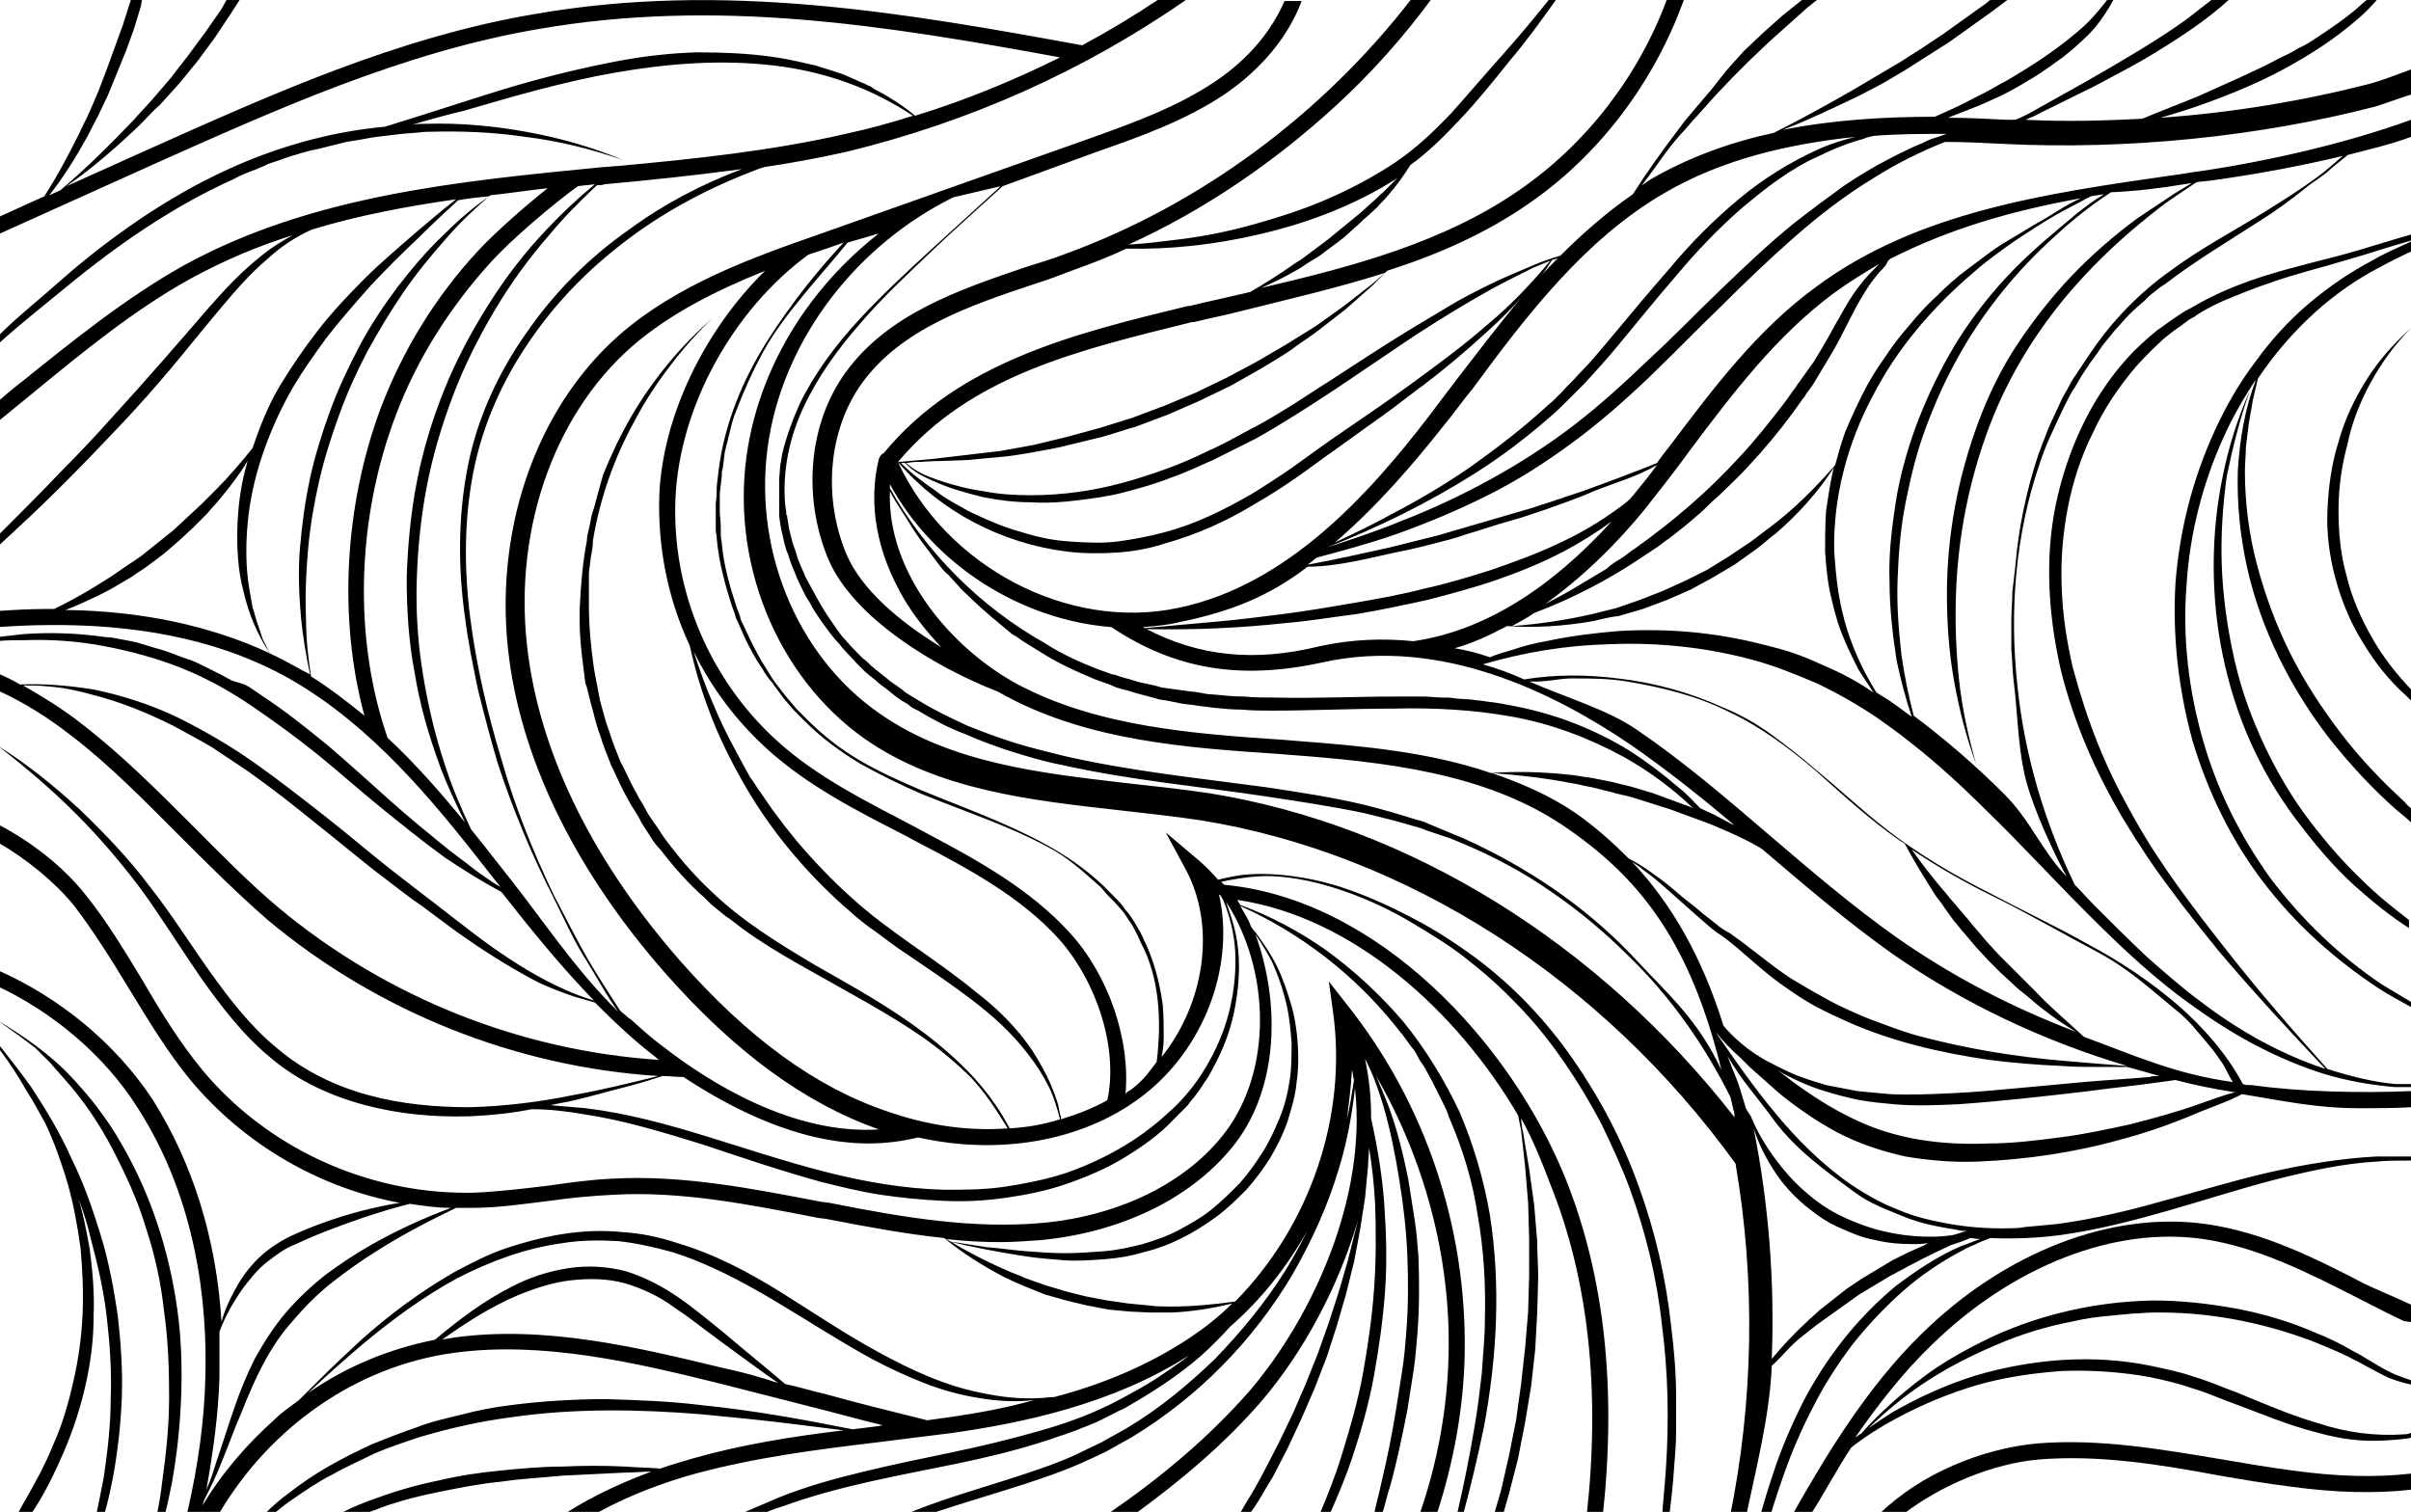 <?xml version="1.0" encoding="utf-8"?>
<!-- Generator: Adobe Illustrator 26.0.3, SVG Export Plug-In . SVG Version: 6.00 Build 0)  -->
<svg version="1.0" id="Слой_1" xmlns="http://www.w3.org/2000/svg" xmlns:xlink="http://www.w3.org/1999/xlink" x="0px" y="0px"
	 viewBox="0 0 239.5 150.2" style="enable-background:new 0 0 239.5 150.2;" xml:space="preserve">
<g>
	<path d="M134.3,102.8L134.3,102.8L134.3,102.8L134.3,102.8z"/>
	<path d="M17.1,147.2c0.5-2.8,0.8-5.7,0.9-8.6c0.1-2.9,0-5.8-0.4-8.6c-0.8-5.7-2.6-11.3-5.5-16.3c-1.4-2.5-3.2-4.8-5.2-6.9
		s-4.6-3.9-7.1-5.4l2.1,1.5l1.6,1.2l1.5,1.5l1.4,1.6c1.9,2.1,3.5,4.5,4.8,7s2.5,5.1,3.3,7.8c0.9,2.7,1.5,5.5,1.8,8.3
		c0.4,2.8,0.5,5.6,0.5,8.5c0,2.8-0.3,5.7-0.7,8.5c-0.1,1-0.3,2.1-0.5,3.1h0.8C16.7,149.2,16.9,148.2,17.1,147.2z"/>
	<path d="M223.5,38.8c-1.2,2.7-2.1,5.5-2.7,8.5c-0.6,2.9-0.9,5.9-0.9,8.9c0,3,0.3,6,0.9,8.9c0.6,2.9,1.5,5.8,2.7,8.5
		s2.7,5.3,4.5,7.7c1.8,2.4,3.7,4.7,5.9,6.7c1.7,1.5,3.5,3,5.4,4.2v-0.8c-1.7-1.3-3.3-2.6-4.8-4.1c-2.1-2-4-4.3-5.7-6.6
		c-1.7-2.4-3.1-4.9-4.3-7.6s-2.1-5.4-2.7-8.3c-0.6-2.8-1-5.8-1.1-8.7s0.1-5.9,0.5-8.8C221.8,44.4,222.5,41.6,223.5,38.8z"/>
	<path d="M235.5,38c1.1-2,2.4-3.8,4-5.4l0,0c-1.7,1.5-3.2,3.2-4.4,5.1c-1.2,1.9-2.2,4-2.8,6.2c-0.7,2.2-1,4.5-1.1,6.8
		s0.2,4.6,0.8,6.8s1.5,4.4,2.7,6.3c1.2,2,2.6,3.8,4.3,5.3c0.2,0.2,0.4,0.4,0.6,0.6v-1.1l0,0c-1.5-1.6-2.9-3.3-4-5.3
		c-1.1-1.9-2-4-2.5-6.1c-0.6-2.1-0.8-4.3-0.8-6.5s0.3-4.4,0.9-6.6C233.6,42.1,234.4,40,235.5,38z"/>
	<path d="M239.5,24c-1.3,0.6-2.5,1.1-3.7,1.8c-2.3,1.2-4.5,2.7-6.5,4.4c-2,1.7-3.8,3.7-5.3,5.8c-1.6,2.1-2.9,4.4-4,6.8
		c-2.2,4.8-3.5,9.9-3.9,15.2c-0.3,5.2,0.3,10.5,1.7,15.6c1.5,5,3.8,9.8,7,14s7.1,7.7,11.5,10.6c1.1,0.7,2.2,1.3,3.3,1.9v-0.5
		c-1-0.6-2-1.2-3-1.8c-4.3-2.9-8-6.5-11.1-10.6c-3-4.2-5.3-8.8-6.7-13.8c-1.4-4.9-2-10.1-1.6-15.2c0.3-5.1,1.6-10.2,3.7-14.8
		c0.9-2,2-3.9,3.2-5.7c-1.1,2.9-1.6,5.9-1.8,9c-0.1,3.2,0.2,6.4,0.9,9.6c1.4,6.3,4.4,12.2,8.3,17.2c2,2.5,4.2,4.9,6.6,7
		c0.5,0.4,1,0.8,1.5,1.3v-1.4c-0.2-0.2-0.5-0.4-0.7-0.7c-2.3-2.1-4.5-4.4-6.4-6.9s-3.6-5.1-5-7.9c-1.4-2.8-2.5-5.8-3.3-8.8
		s-1.2-6.2-1.2-9.3c0-0.8,0.1-1.6,0.1-2.4l0.3-2.4l0.4-2.3l0.5-2.1c1.6-2.4,3.5-4.6,5.7-6.6c1.9-1.7,4-3.2,6.3-4.4
		c1.1-0.6,2.3-1.2,3.4-1.7V24H239.5z"/>
	<path d="M3.1,150.4c1.3-1.9,2.4-4.2,3.3-6.3s1.6-4.3,2.1-6.5s0.8-4.5,0.8-6.8c0.1-2.3-0.1-4.5-0.4-6.8c-0.3-1.6-0.6-3.3-1.1-4.9
		c0.5,1.3,0.9,2.6,1.2,3.9c0.7,2.6,1.3,5.2,1.6,7.8s0.5,5.3,0.4,8c0,2.7-0.3,5.3-0.7,8c-0.2,1.1-0.5,2.5-0.7,3.5h0.8
		c0.3-1,0.6-2.4,0.8-3.4c0.5-2.7,0.8-5.4,0.9-8.1c0.1-2.7-0.1-5.4-0.4-8.1c-0.4-2.7-0.9-5.4-1.7-8s-1.7-5.2-2.9-7.6
		c-1.1-2.5-2.5-4.8-4-7.1c-1-1.4-2.1-2.8-3.2-4.2v0.4c1,1.3,1.9,2.7,2.7,4.1c0.7,1.1,1.3,2.2,1.9,3.3c0.9,1.9,1.6,3.9,2.2,5.9
		c0.6,2.1,1,4.3,1.3,6.5c0.2,2.2,0.3,4.4,0.2,6.6s-0.4,4.4-0.9,6.6c-0.5,2.2-1.1,4.3-2,6.3c-0.8,2-1.9,4-3,5.9
		c-0.1,0.2-0.4,0.7-0.5,0.9L3.1,150.4C3,150.5,3.1,150.4,3.1,150.4z"/>
	<path d="M200.5,122c-2.3,0.1-4.5,0-6.8-0.4c-1.7-0.3-3.5-0.7-5.1-1.4c-1.6-0.6-3.2-1.5-4.7-2.5c-2.9-2-5.5-4.6-7.7-7.3
		c-2-2.4-3.8-5-5.6-7.6c0-0.1-0.1-0.1-0.1-0.2c0.7,0.9,1.5,1.7,2.4,2.5c0.3,0.3,0.6,0.6,0.9,0.9c0.9,0.8,1.8,1.6,2.7,2.4
		s1.9,1.5,2.9,2.2s2,1.3,3.1,1.9c2.1,1.1,4.5,1.9,6.8,2.4c2.4,0.4,4.8,0.6,7.2,0.5c4.8-0.2,9.6-0.9,14.2-2.2
		c2.3-0.6,4.6-1.4,6.8-2.3c1.3-0.6,4-1.5,5.2-2.2c4.3,0.7,7.4,1.4,11.7,1.4c1.3,0,3.7,0,5.1-0.1v-1.6c-4.9,0.2-10.9,0.1-15.8-0.6
		h-0.2c-0.3,0-0.4,0-0.7-0.1c-1.6-3-3.9-5.6-6.4-7.8c-2.8-2.4-5.8-4.4-9-6.1c-3.2-1.8-6.4-3.3-9.6-5c-3.2-1.6-6.3-3.4-9.2-5.5
		s-5.5-4.6-8.3-6.9c-1.4-1.2-2.8-2.3-4.3-3.4s-3.1-2-4.8-2.7c-3.3-1.5-6.9-2.5-10.5-2.9c-3.1-0.4-6.3-0.4-9.3,0.1
		c-1.3-0.6-2.7-1.1-4.1-1.5c4.1-1.2,8.3-1.9,12.6-2c4.7-0.2,9.5,0.3,14,1.5c2.3,0.6,4.5,1.5,6.6,2.4c2.1,1,4.2,2.2,6.1,3.5
		c1,0.7,2.1,1.5,3.1,2.3l0,0l0,0c2.7,2.1,5.3,4.5,7.7,6.9c3.4,3.3,6.6,6.8,10,10.2c3.4,3.4,6.9,6.7,10.8,9.4
		c3.9,2.8,8.2,5.1,12.7,6.5c2.3,0.7,4.7,1.1,7,1.3c0.2,0,1.5,0,1.8,0v-0.3c-0.2,0-1.5,0-1.7,0c-2.3-0.2-4.6-0.8-6.8-1.5
		c-3.5-3.9-6.9-7.8-10.1-11.9c-3.3-4.2-6.6-8.5-9.2-13.2c-1.3-2.3-2.5-4.7-3.5-7.2s-1.8-5-2.5-7.6c-0.6-2.6-1-5.2-1.1-7.9
		s0.1-5.3,0.6-7.9c0.5-2.6,1.3-5.1,2.5-7.5c1.1-2.4,2.6-4.6,4.3-6.6c0.9-1,1.8-1.9,2.8-2.8c0.5-0.4,1-0.8,1.6-1.2l0.8-0.6
		c0.3-0.2,0.6-0.3,0.8-0.5c1.1-0.7,2.3-1.3,3.6-1.8c1.2-0.5,2.5-1,3.7-1.4c2.5-0.9,5.1-1.5,7.7-2.3c1.8-0.5,4.5-1.4,6.3-1.9v-0.6
		c-1.8,0.5-4.6,1.4-6.4,1.9c-2.6,0.7-5.2,1.3-7.8,2.1c-2.6,0.8-5.1,1.8-7.5,3.2c-0.3,0.2-0.6,0.3-0.9,0.5l-0.9,0.6
		c-0.6,0.4-1.1,0.8-1.7,1.2c-1.1,0.9-2.1,1.8-3,2.8c-3.7,4.1-6,9.3-7.1,14.6c-1.1,5.4-0.7,11,0.5,16.3c1.3,5.3,3.5,10.3,6.3,15
		c1.4,2.3,2.9,4.6,4.5,6.7c1.6,2.2,3.3,4.3,5,6.4c3.4,4,6.9,7.8,10.5,11.6l0,0c-4.5-1.5-8.6-3.8-12.4-6.7c-1.9-1.4-3.7-3-5.4-4.5
		c-1.7-1.6-3.4-3.3-5.1-5c-0.7-0.7-1.3-1.4-2-2.1c-3-6.2-5-12.9-5.7-19.8c-0.8-7.4-0.2-15,2.2-22c0.3-0.9,0.6-1.7,1-2.6
		c0.2-0.4,0.4-0.9,0.6-1.3l0.6-1.3c0.2-0.4,0.4-0.8,0.6-1.2c0.2-0.4,0.4-0.8,0.7-1.2l0.7-1.2l0.4-0.6l0.4-0.6l0.8-1.1l0.2-0.3
		l0.2-0.3l0.4-0.5l0.9-1.1l0.9-1c0.6-0.7,1.3-1.3,2-1.9c0.2-0.2,0.3-0.3,0.5-0.5L214,29l0.5-0.4l0.6-0.4c3-2.3,6.2-4.2,9.3-6.2
		c1.6-1,3.1-2.1,4.6-3.3c0.7-0.6,1.8-1.2,2.5-1.9c0.2-0.2,1.5-1.2,1.7-1.4c2.3-0.6,4.1-1,6.3-1.8v-1.7c-6.3,2.3-14.1,4.1-20.9,5.1
		c-0.9,0.1-1.8,0.3-2.7,0.4c-12.5,1.8-25.4,3.6-35.5,11.1c-5.9,4.3-10.3,10.2-14.6,15.9c-0.4,0.5-0.8,1-1.2,1.6
		c-2.5,1-4.9,1.9-7.4,2.8l-1.2,0.4c-0.4,0.1-0.8,0.3-1.2,0.4c-0.8,0.3-1.6,0.5-2.4,0.8l-2.4,0.7l-2.4,0.7l-2.4,0.7l-2.4,0.7
		c-0.8,0.2-1.6,0.4-2.4,0.6l-2.4,0.6c-2.7,0.6-5.4,1.2-8.1,1.7c0.3-0.2,0.6-0.5,0.9-0.7c2.6-0.7,5.2-1.4,7.8-2.3
		c3.1-1.1,6.2-2.4,9.2-3.9s5.8-3.3,8.5-5.3s5.2-4.2,7.6-6.5c2.4-2.3,4.7-4.7,7.1-7c2.3-2.3,4.7-4.6,7.2-6.8s5.1-4.2,7.9-5.9
		c2.2-1.4,4.6-2.6,7.1-3.6c2,0,4,0.1,5.9,0.2c12.1,0.6,25.2-0.7,36.8-3.7c1-0.3,2.6-0.9,3.6-1.2V6.9c-1.1,0.4-2.9,1.1-4,1.4
		c-6.6,1.7-13.7,2.9-20.9,3.4c1.4-0.4,2.7-0.8,4.1-1.3c2.8-1,5.5-2.1,8.1-3.5s5.1-3,7.4-5c0.7-0.6,1.3-1.2,1.9-1.9h-1
		c-0.5,0.4-0.9,0.8-1.4,1.2c-1.1,0.9-2.3,1.7-3.5,2.5c-0.6,0.4-1.2,0.8-1.9,1.1c-0.6,0.4-1.3,0.7-1.9,1c-1.3,0.7-2.6,1.3-3.9,1.9
		c-1.3,0.6-2.7,1.2-4,1.8c-1.9,0.8-3.8,1.5-5.7,2.3c-3.9,0.2-7.8,0.3-11.6,0.1c0.5-0.2,1-0.4,1.5-0.7c1.7-0.8,3.4-1.7,5.1-2.5
		c1.7-0.9,3.4-1.8,5-2.7c1.7-1,3.3-2,4.9-3.1c1.3-0.9,2.6-1.9,3.8-3h-1.7c-0.9,0.7-1.8,1.4-2.7,2.1c-3.1,2.2-6.4,4.1-9.7,6l-5,2.8
		c-0.7,0.4-1.4,0.8-2.2,1.1c-0.3,0-0.6,0-0.9,0c-1.9-0.1-3.8-0.2-5.8-0.2c0.8-0.3,1.5-0.6,2.3-0.9c1.1-0.4,2.1-0.9,3.2-1.4
		c1-0.5,2-1.1,3-1.7s1.9-1.3,2.9-2c0.9-0.7,1.8-1.5,2.6-2.3s1.5-1.8,2.1-2.8c0.1-0.2,0.2-0.4,0.4-0.7h-0.6c-0.8,1-1.6,2-2.5,2.8
		c-1.7,1.5-3.5,2.8-5.4,4c-1,0.6-1.9,1.2-2.9,1.7c-1,0.6-2,1.1-3,1.6c-1.1,0.6-2.3,1.1-3.4,1.6c-5,0-10.1,0.3-15.1,1.3
		c2.6-1,5.1-2.2,7.6-3.4c0.8-0.4,1.5-0.8,2.3-1.2l2.2-1.3l2.2-1.4l2.2-1.4l2.1-1.5l2.1-1.5l1.6-1.2h-1.7l-0.5,0.4l-2.1,1.5L193,3.4
		l-2.1,1.4l-2.2,1.4l-2.2,1.3c-0.7,0.4-1.5,0.9-2.2,1.3c-2.6,1.5-5.3,3-8.1,4.4c-4.2,0.9-8.4,2.4-12.2,4.6c-0.5,0.3-0.4,0.3-0.9,0.6
		c1.4-1.8,2.3-3.3,3.8-5c0.6-0.6,1.1-1.3,1.7-1.9l1.7-1.9l1.8-1.9l1.8-1.8l1.9-1.8l1.9-1.7l1.9-1.7c0.3-0.2,0.6-0.5,0.9-0.7H179
		l-2,1.6l-1.9,1.7l-1.9,1.8L171.5,7L170,8.9l-1.7,2c-0.6,0.7-1.1,1.3-1.6,2c-1.6,2.1-3.1,4.2-4.5,6.4c-2.6,1.8-5,3.9-7.2,6.1
		c-1,0.3-1.9,0.6-2.8,1c-1.4,0.6-2.9,1.2-4.3,1.9c-1.4,0.7-2.8,1.4-4.1,2.2c-1.3,0.8-2.7,1.6-4,2.4c-2.6,1.6-5.2,3.3-7.8,5
		c-1.3,0.8-2.6,1.7-3.9,2.5c-1.3,0.8-2.6,1.6-4,2.3c-1.3,0.7-2.7,1.5-4.1,2.1c-1.4,0.7-2.8,1.3-4.2,1.8c-1.4,0.5-2.9,1-4.4,1.4
		s-3,0.7-4.5,0.9s-3,0.3-4.6,0.3c-1.5,0-3.1-0.1-4.6-0.4c-1.5-0.2-3-0.6-4.5-1.1c-1.4-0.5-2.1-0.8-3.2-1.7l0.8-0.1
		c1.1,0,1.4-0.1,2.7-0.1l2.7-0.1c0.9-0.1,2.1-0.2,3.2-0.3s2.3-0.3,3.4-0.5s2.3-0.4,3.4-0.7l3.3-0.8c1.1-0.3,2.2-0.7,3.3-1l3.2-1.2
		l3.2-1.4l3.1-1.5l3-1.7c1-0.6,2-1.2,2.9-1.8c0.9-0.7,1.9-1.3,2.8-2l2.7-2.1l2.6-2.3c0.5-0.5,1-1,1.5-1.5c5-1.6,9.8-3.7,14.1-6.7
		C159,15.3,164.4,8,167.3-0.1h-1.7c-2.8,7.6-8,14.4-14.7,19c-7.5,5.2-16.6,7.6-25.6,9.7c1.1-0.5,2.2-1,3.2-1.6
		c0.4-0.2,0.9-0.5,1.3-0.8l1.3-0.8c0.4-0.3,0.8-0.6,1.2-0.9l1.2-0.9l1.1-1c0.4-0.3,0.7-0.7,1.1-1l1.1-1c0.3-0.4,0.7-0.7,1-1.1
		c0.9-1,1.6-2,2.3-3.1c1.8-1.3,3.4-2.9,4.9-4.5c1.8-1.9,3.4-3.9,5-5.9c1.7-2,3.2-4.1,4.7-6.2l0,0H154c-1.5,1.9-3.1,3.8-4.7,5.6
		c-1.7,1.9-3.4,3.9-5.1,5.8c-1.8,1.9-3.6,3.6-5.7,5c-2.1,1.4-4.4,2.6-6.7,3.6s-4.8,1.8-7.3,2.5s-5,1.2-7.5,1.5
		c-1.6,0.2-3.2,0.4-4.9,0.5c7.5-3.4,14.5-8.2,20.6-13.8c3.5-3.2,6.7-6.8,9.5-10.6h-2c-8.8,11.4-20.9,20.4-34.3,25.3
		c-1.3,0.5-2.6,0.9-3.9,1.3c-6.8,2.3-13.8,4.7-18,10.5c-3.7,5.1-4.3,12.4-1.7,18.6c2.5,5.8,10.6,10.7,16.8,13.1l0,0
		c0.4,0.2,0.7,0.4,1.1,0.6c8.2,4.3,17.7,5,26.8,5.6l1.2,0.1c9.4,0.7,19.2,1.8,26.9,6.9c7.8,5.2,12.8,11.7,15.9,24.4
		c-2.4-5.1-5.2-7.4-9-11.5c-4.7-4.9-10.4-8.7-16.6-11.5l-1.2-0.5l-1.2-0.5l-1.2-0.5c-0.4-0.2-0.8-0.3-1.2-0.4
		c-1.6-0.5-3.3-1-4.9-1.4c-3.3-0.8-6.7-1.3-10-1.8c-6.7-0.9-13.5-1.6-20-3.1c-1.6-0.4-3.3-0.8-4.9-1.3s-3.2-1.1-4.7-1.7
		c-1.5-0.7-3-1.4-4.5-2.3l-0.5-0.3l-0.5-0.3c-0.3-0.2-0.7-0.4-1-0.7l-1-0.7c-0.3-0.2-0.6-0.5-1-0.8l-0.5-0.4
		c-0.2-0.1-0.3-0.3-0.5-0.4c-0.3-0.3-0.6-0.6-0.9-0.8c-0.6-0.6-1.2-1.2-1.7-1.8c-0.6-0.6-1-1.3-1.5-2s-0.9-1.4-1.3-2.1
		c-0.4-0.7-0.8-1.5-1.2-2.2c-0.3-0.8-0.7-1.5-0.9-2.3c-0.1-0.4-0.3-0.8-0.4-1.2s-0.2-0.8-0.3-1.2l-0.2-1.2c0-0.1,0-0.2-0.1-0.3v-0.3
		L78,50.2c-0.3-3.3,0.4-6.7,1.8-9.7s3.4-5.8,5.6-8.3c2.2-2.6,4.7-4.9,7.1-7.2c2.2-2.1,4.8-4.4,7.1-6.5l9.3-3.4
		c4.3-1.5,8.8-3.1,12.7-5.7c3.7-2.5,6.4-5.8,7.7-9.3h-1.7c-1.3,3-3.6,5.8-6.9,8c-3.7,2.5-8.1,4.1-12.3,5.6l-27.1,9.6
		c-6.6,2.3-14.1,5-19.8,10c-8.4,7.4-12.6,19.8-10.9,32.3C52,76,57.4,86.8,66.1,96.7c6.9,7.8,13.8,12.9,21.2,15.5h0.1
		c-8.6,0.6-17-4.7-21.5-8.2c-1.1-0.8-2.1-1.7-3.2-2.7l-0.3-0.2c-0.3-0.3-0.5-0.4-0.8-0.7c-1.1-1.7-2.2-3.4-3.2-5.1
		c-1.2-2.1-2.3-4.3-3.4-6.4c-2.1-4.4-3.9-8.9-5.2-13.5c-1.4-4.6-2.5-9.4-3.1-14.1c-0.6-4.8-0.6-9.6,0.3-14.3
		c0.9-4.7,2.9-9.2,5.6-13.1c2.7-4,6.1-7.4,10-10.3s8.2-5.1,12.7-6.8c0.2-0.1,0.4-0.1,0.6-0.2c2.7-0.4,5.4-0.9,8.1-1.5
		c12.4-3,23.7-8.1,33.8-15.1H115c-2.4,1.6-4.9,3.1-7.5,4.5C90,1.3,71.9-1.9,53.1,1.4c-13.6,2.3-26.2,8-38.5,13.5l-8,3.6
		c2.6-1.8,5-3.9,7.3-6.1c0.7-0.7,1.3-1.4,2-2l1.9-2.1l1.8-2.2l1.7-2.3l1.6-2.4L23.8,0h-1.3L22,0.9l-1.6,2.3l-1.7,2.3L17,7.7
		l-1.8,2.1c-0.6,0.7-1.3,1.4-1.9,2.1c-2.3,2.4-4.7,4.8-7.3,7l-1.1,0.5c1.4-1.8,2.6-3.7,3.7-5.7C9,13,9.3,12.3,9.7,11.6l1-2.1
		l0.9-2.2l0.9-2.2l0.8-2.2L14,0.6L14.1,0H13l-0.1,0.3l-0.7,2.2l-0.8,2.2l-0.8,2.2L9.8,9l-0.9,2.1c-0.3,0.7-0.7,1.4-1,2.1
		c-1.1,2.2-2.2,4.3-3.5,6.3l-4.4,2v1.7l15.3-6.9C27.4,10.9,40,5.2,53.4,2.9c17.8-3.1,34.4-0.4,51.9,2.8c-4.6,2.3-9.5,4.3-14.4,5.8
		c-0.8-0.7-1.7-1.3-2.7-1.9c-0.6-0.4-1.2-0.6-1.7-1c-0.3-0.1-0.6-0.3-0.9-0.4c-0.3-0.1-0.6-0.3-0.9-0.4l-0.9-0.4
		c-0.3-0.1-0.6-0.2-0.9-0.3c-0.6-0.2-1.3-0.4-1.9-0.6c-1.3-0.3-2.6-0.6-3.9-0.8c-2.6-0.4-5.3-0.5-8-0.5c-2.7,0.1-5.3,0.4-7.9,0.9
		c-2.6,0.5-5.2,1.1-7.8,1.8s-5.1,1.5-7.6,2.3s-5,1.6-7.6,2.4h-0.1c-5.3,0.5-10.6,2-15.4,4.2c-3.1,1.4-6,3.1-8.7,4.9
		c-2.8,1.9-5.4,3.9-7.9,6.1c-2,1.8-4.3,3.6-6.2,5.5v0.8c2.1-1.9,4.5-3.8,6.7-5.6c5.1-4.2,10.6-8,16.6-10.7c0.7-0.4,1.5-0.7,2.3-1
		c0.4-0.2,0.8-0.3,1.1-0.5l1.2-0.4c1.3-0.5,2.6-0.8,3.9-1.2c-0.3,0.1-0.6,0.2-0.9,0.3c1.2-0.3,2.4-0.6,3.6-0.9L35,14
		c0.8-0.1,1.6-0.3,2.4-0.4c0.8-0.1,1.6-0.2,2.5-0.3l1.2-0.1c0.4,0,0.8-0.1,1.2-0.1c3.3-0.1,6.6,0,9.9,0.5c3.3,0.4,6.5,1.2,9.7,2.3
		c-3.1-1.3-6.3-2.2-9.6-2.8c-3.3-0.6-6.6-0.9-10-0.8c-0.5,0-0.9,0-1.4,0.1c1.7-0.5,3.5-1,5.2-1.4c4.8-1.4,9.9-2.9,15.1-3.8
		s10.4-1.3,15.6-0.7c2.6,0.3,5.2,0.9,7.6,1.8c2.2,0.8,4.3,1.9,6.3,3.2c-2.2,0.7-4.4,1.3-6.7,1.8c-7.4,1.7-15.1,2.5-22.7,3.2l0,0l0,0
		c-0.5,0-0.9,0.1-1.4,0.1c-14.3,1.4-29,2.8-41.7,9.8c-5.7,3.2-10.9,7.4-16,11.5c-0.8,0.6-1.5,1.2-2.3,1.9v2C1,40.9,2.1,40,3.2,39.1
		c5-4.1,10.1-8.3,15.7-11.4c3.3-1.8,6.8-3.3,10.4-4.4h-0.1c-1.1,0.6-2.1,1.2-3.1,2s-1.9,1.6-2.8,2.5s-1.7,1.8-2.5,2.7
		c-3.2,3.7-6.4,7.4-9.7,11c-1.6,1.8-3.3,3.6-5,5.3C4.4,48.6,2.7,50.3,1,52c-0.3,0.3-0.7,0.7-1,1v1.1c0.5-0.5,1.1-1,1.6-1.5
		c3.6-3.3,7-6.8,10.4-10.4c1.7-1.8,3.3-3.6,4.9-5.5s3.1-3.8,4.7-5.7c1.6-1.9,3.1-3.7,5-5.3c1.3-1.2,2.8-2.2,4.4-2.9
		c4.6-1.4,9.4-2.3,14.3-3c-1.4,1.1-2.7,2.2-4,3.3c-1.7,1.5-3.5,3-5.1,4.6S33,31,31.6,32.8c-1.4,1.8-2.7,3.7-3.9,5.7
		c-1.1,1.9-1.9,3.9-2.6,6c-1.2,1.5-2.4,2.9-3.7,4.2c-0.5,0.5-0.9,0.9-1.4,1.4l-1.4,1.3l-1.4,1.3l-1.5,1.2l-1.5,1.2
		c-0.5,0.4-1,0.7-1.6,1.1L11,57.3c-0.5,0.3-1.1,0.7-1.6,1c-1.3,0.8-2.6,1.5-4,2.2c-0.3,0-0.6,0-0.8,0c-1.5,0-3.4,0.1-4.8,0.2v1.6
		c1.5-0.1,3.4-0.2,4.9-0.2c8.8-0.1,16.4,1.4,22.7,4.6c8.2,4.2,14.5,11.5,19.7,18.1c0.7,0.9,1.5,1.9,2.2,2.8c0.2,0.2,0.3,0.4,0.5,0.6
		l-0.1-0.1c-0.6-0.3-1.1-0.7-1.7-1.1c-0.6-0.4-1.1-0.8-1.6-1.2l-0.8-0.6c-0.3-0.2-0.5-0.4-0.8-0.6c-2.1-1.7-4.2-3.4-6.2-5.2
		c-2-1.8-4-3.6-6.1-5.4c-2.1-1.7-4.2-3.4-6.5-4.9c-0.6-0.4-1.1-0.8-1.7-1.1L23,67.6c-0.3-0.2-0.6-0.3-0.9-0.5l-1.8-0.9
		c-0.6-0.3-1.2-0.6-1.9-0.8c-0.6-0.2-1.3-0.5-1.9-0.7c-0.3-0.1-0.6-0.2-1-0.3l-1-0.3c-0.3-0.1-0.7-0.2-1-0.3l-1-0.2
		c-0.7-0.1-1.3-0.3-2-0.3C7.8,62.9,5,62.8,2.3,63c-0.7,0.1-1.9,0.2-2.6,0.3v0.4c0.8-0.1,1.9-0.1,2.7-0.1c2.7-0.1,5.4,0.1,8,0.6
		c2.6,0.5,5.2,1.2,7.7,2.2s4.8,2.3,7,3.8s4.4,3.1,6.5,4.8c2.1,1.7,4.1,3.5,6.2,5.2c2.1,1.7,4.2,3.4,6.4,5c1.8,1.2,3.7,2.4,5.6,3.4
		c2.9,3.7,5.9,7.4,9.2,10.8c-2-0.6-3.9-1.5-5.7-2.5c-2.5-1.4-4.9-3.1-7.2-4.9c-1.2-0.9-2.3-1.8-3.5-2.7c-1.2-0.9-2.3-1.8-3.5-2.7
		c-2.3-1.8-4.5-3.7-6.8-5.5s-4.6-3.6-7-5.3c-2.4-1.7-5-3.2-7.6-4.5c-2.7-1.3-5.5-2.2-8.4-2.8C6.8,68.1,4.4,67.9,2,68
		c-0.7-0.4-1.3-0.7-2-1v1.7c2.4,1.1,4.8,2.6,7.1,4.4c3.8,2.9,7.3,6.5,10.7,9.9c2.8,2.8,5.7,5.7,8.8,8.4
		c10.9,9.1,24.6,14.6,38.8,15.5c-2.8,0.7-5.7,1.4-8.5,1.9c-3.4,0.7-6.8,1.1-10.2,1.2c-3.4,0-6.8-0.3-10.1-1.2
		c-3.3-0.9-6.4-2.4-9-4.6c-2.6-2.1-4.7-4.8-6.7-7.6c-2-2.8-3.8-5.7-6-8.5c-2.1-2.8-4.5-5.3-7-7.7c-2.5-2.3-5.2-4.5-8.1-6.3l0,0
		c2.7,2.1,5.3,4.3,7.7,6.7c2.4,2.4,4.7,5.1,6.7,7.8c2,2.8,3.8,5.7,5.8,8.6c2,2.8,4.1,5.6,6.9,7.9c2.7,2.3,6,3.8,9.4,4.7
		c3.4,0.9,6.9,1.2,10.4,1.1c2.1-0.1,4.1-0.3,6.1-0.7c1.8,0,3.5,0.2,5.2,0.5c4,0.6,7.9,1.8,11.8,3c3.9,1.3,7.7,2.6,11.7,3.7
		c2,0.5,4,1,6,1.3s4.1,0.5,6.2,0.6s4.1,0,6.2-0.3s4.1-0.7,6.1-1.4c2-0.7,3.9-1.5,5.7-2.6c1.8-1.1,3.5-2.3,4.9-3.8
		c0.4-0.4,0.7-0.7,1.1-1.1c0.2-0.2,0.4-0.4,0.5-0.6l0.5-0.6c0.3-0.4,0.6-0.8,0.9-1.3c0.3-0.4,0.6-0.9,0.8-1.3c1-1.8,1.8-3.8,2.2-5.8
		c0.4-2,0.6-4.1,0.4-6.1c-0.1-1-0.3-2-0.6-3c-0.2-0.6-0.4-1.2-0.6-1.8c4.4,6.8,4.6,16.7-0.1,22.9c-3.8,5-10.5,8.3-18.2,9
		c-6.8,0.6-13.6-0.5-21.1-2l-0.8-0.1c-6.8-1.3-13.8-2.7-20.8-2.3c-2.2,0.1-4.3,0.4-6.4,0.7c-2.5,0.3-5,0.6-7.5,0.7
		c-0.2,0-0.4,0-0.6,0c-10,0-19.8-4.5-26.2-12.2c-2.3-2.8-4.2-5.9-6-9c-1.7-2.8-3.5-5.8-5.6-8.4c-2.1-2.7-5.4-5.3-8.7-7v1.8
		c2.8,1.6,5.6,3.9,7.5,6.2c2,2.6,3.8,5.5,5.5,8.3c1.9,3.1,3.8,6.3,6.2,9.2c5.3,6.3,12.7,10.6,20.7,12.1c-1.3,0.2-2.6,0.5-3.8,0.8
		c-2.3,0.6-4.6,1.4-6.8,2.4c-1.1,0.5-2.2,1.2-3.1,2s-1.7,1.8-2.3,2.8c-0.7,1.2-1.3,2.4-1.7,3.8c-0.5-8.3-2.9-15.8-6.8-22
		C11.4,103.5,5.7,99-0.2,96.4V98c5.3,2.5,10.5,6.7,13.9,12.1c5.9,9.2,6.9,19.6,6.7,26.7c-0.1,4.3-0.7,8.7-1.8,13.5h3.2
		c5.1-8.6,13.7-14.6,23.3-15.9c8.8-1.2,18.1,1,26.2,3c3.6,0.9,7,1.8,10.2,2.6c2,0.5,4.1,1.1,6.2,1.6c-0.2,0-0.4,0.1-0.6,0.1
		c-0.8,0.1-1.6,0.2-2.4,0.3c-5-1-10-1.9-15-2.4c-3.2-0.4-6.3-0.5-9.5-0.6c-3.2,0-6.4,0.2-9.5,0.6c-1.6,0.2-3.2,0.5-4.7,0.9
		c-1.6,0.4-3.1,0.7-4.6,1.3c-1.5,0.5-3,1.1-4.5,1.7c-1.5,0.7-2.9,1.4-4.3,2.2c-1.4,0.8-2.7,1.7-4,2.7c-0.8,0.6-1.5,1.2-2.2,1.9h0.9
		c0.6-0.5,1.1-0.9,1.7-1.3c1.3-0.9,2.6-1.8,4-2.5c1.4-0.8,2.8-1.4,4.2-2.1c1.4-0.6,2.9-1.1,4.4-1.6c3-0.9,6.1-1.6,9.2-2
		c6.2-0.9,12.6-0.8,18.8-0.3c3.1,0.3,6.3,0.6,9.4,1c1.6,0.2,3.2,0.4,4.8,0.6c-5,0.6-10.1,1.4-15,2.8c-1,0.3-2.1,0.6-3.2,1
		c-1.2-0.1-2.3-0.1-3.5-0.2c-2.1-0.1-4.1-0.1-6.2,0c-2.1,0-4.2,0.2-6.2,0.4c-2.1,0.2-4.1,0.5-6.2,1c-2,0.4-4.1,1-6,1.7
		c-1.2,0.4-2.4,0.9-3.6,1.5h2.6c0.4-0.2,0.9-0.3,1.3-0.5c1.9-0.7,3.9-1.2,5.9-1.6c2-0.4,4-0.8,6.1-1c2-0.3,4.1-0.4,6.1-0.6
		c2.1-0.1,4.1-0.2,6.2-0.3c0.9,0,1.8-0.1,2.6-0.1c-2.7,1-5.6,2.3-8.3,4h3.1c3.3-1.8,6.7-3,9.6-3.8c5.9-1.6,12.1-2.4,18-3.1
		c2.3-0.3,4.8-0.6,7.2-0.9c7.2-1,16.3-2.9,23.9-7.8c-1,0.8-2.1,1.5-3.1,2.2c-1.2,0.8-2.5,1.5-3.8,2.2c-2.6,1.4-5.3,2.4-8.2,3.2
		c-2.8,0.8-5.7,1.5-8.6,2.1s-5.8,1.2-8.7,1.9c-2.9,0.7-5.8,1.5-8.5,2.6c-1.2,0.5-2.3,1-3.5,1.5H76c0.6-0.3,1.3-0.5,1.9-0.7
		c5.5-2,11.4-3,17.2-4.2c2.9-0.6,5.8-1.3,8.6-2.2c0.7-0.2,1.4-0.5,2.1-0.7l1.1-0.4l1-0.4l0.5-0.2l0.5-0.2l1-0.5l1-0.5
		c0.3-0.2,0.7-0.3,1-0.5c2.6-1.5,5.1-3.1,7.4-5.1c1-0.9,2-1.9,2.9-2.9c3.1-2.7,5.7-6,7.7-9.6c-0.7,1.4-1.4,2.7-2.2,4
		c-2,3.2-4.4,6.1-7,8.8c-2.7,2.6-5.6,5-8.8,6.9l-2.5,1.4c-0.8,0.4-1.7,0.8-2.5,1.2c-1.7,0.8-3.5,1.4-5.3,2
		c-3.6,1.2-7.3,2.2-10.8,3.6c-0.2,0.1-0.4,0.2-0.6,0.2h2.5c3-1,6.1-1.9,9.2-2.9c1.8-0.6,3.6-1.2,5.4-2c0.9-0.4,1.8-0.8,2.6-1.2
		l2.5-1.4c6.6-4,12.1-9.6,16-16.2c1.9-3.3,3.5-6.8,4.6-10.5c0.8-2.6,1.3-5.3,1.6-8c1.2,10.9-4.2,22.7-10.4,30
		c-4.1,4.7-8.9,8.7-14,12.2h2.7c4.5-3.3,8.8-6.9,12.5-11.2c3.9-4.6,7.5-11,9.5-17.9l-0.2,0.8l-0.8,3.2c-0.3,1-0.6,2.1-0.9,3.1
		l-1,3.1l-1.1,3.1l-1.2,3l-1.3,3l-1.4,2.9l-1.5,2.9c-0.5,0.9-1,1.9-1.6,2.8l-0.7,1.2h1l0.5-0.7c0.6-0.9,1.1-1.9,1.7-2.8l1.5-2.9
		l1.4-3l1.3-3l1.2-3.1l1-3.1l0.9-3.1c0.3-1.1,0.5-2.1,0.8-3.2l0.6-3.2l0.5-3.2l0.3-3.2c0-0.6,0.1-1.2,0.1-1.8
		c0.3,1.9,0.5,3.7,0.6,5.6c0.1,2.8,0.1,5.6-0.1,8.4c-0.2,2.8-0.6,5.6-1.1,8.4c-0.5,2.8-1.3,5.5-2.1,8.1c-0.6,2-1.4,4-2.2,5.9h1
		c0.8-1.8,1.6-3.7,2.2-5.5c0.9-2.7,1.7-5.5,2.2-8.3s0.9-5.6,1.1-8.5c0.2-2.9,0.1-5.7-0.1-8.6c-0.2-2.8-0.7-5.7-1.3-8.4
		c0-0.1,0-0.1,0-0.2c0-1.9-0.2-3.8-0.6-5.7c0.8,1.5,1.3,3,1.8,4.6c0.7,2.4,1.2,4.9,1.6,7.4c0.4,2.5,0.7,5,0.8,7.5s0.1,5.1-0.1,7.6
		c-0.1,1.3-0.2,2.5-0.4,3.8s-0.4,2.5-0.6,3.8c-0.4,2.5-0.9,5-1.5,7.5c-0.2,1-0.5,2-0.7,3h0.8c0.3-0.9,0.5-1.9,0.8-2.8
		c0.7-2.5,1.2-5,1.7-7.5c0.2-1.3,0.4-2.5,0.6-3.8c0.2-1.3,0.3-2.6,0.4-3.8c0.2-2.6,0.2-5.1,0.1-7.7c-0.1-1.3-0.2-2.6-0.4-3.8
		c-0.1-0.6-0.2-1.3-0.3-1.9s-0.2-1.3-0.3-1.9c-0.5-2.5-1.1-5-2-7.4c-0.4-1-0.8-2-1.2-2.9c4.8,8.3,7.4,18,7.2,27.5
		c-0.1,5.5-1.1,10.9-2.9,16.1h1.7c1.7-5.2,2.7-10.6,2.8-16.1c0.2-12.5-3.9-24.8-11.7-34.6l-1.8-2.3l0.4,2.9
		c1.5,10.5-2.3,21.4-9.7,28.9c-2.1,0.3-4.3,0.5-6.4,0.5c-0.7,0-1.4,0-2.1-0.1l-2.1-0.2l-2.1-0.3l-2.1-0.4l-2-0.5
		c-0.7-0.2-1.3-0.4-2-0.6l-2-0.7c-0.6-0.3-1.3-0.5-1.9-0.8c-2.1-0.9-4-1.9-6-3.1c1.8,0.2,3.6,0.3,5.3,0.3c1.4,0,2.7-0.1,4.1-0.2
		c8.2-0.8,15.2-4.3,19.3-9.6c4.3-5.6,4.5-14,2-20.8c0.6,0.9,1.5,2.3,1.9,3.3c0.5,1.2,0.9,2.4,1.2,3.7c0.3,1.3,0.4,2.5,0.5,3.8
		c0,1.3,0,2.6-0.2,3.8c-0.2,1.3-0.5,2.5-1,3.7s-1,2.3-1.7,3.4s-1.4,2.1-2.3,3.1c-0.9,0.9-1.8,1.8-2.8,2.6c-1,0.8-2.1,1.4-3.2,2
		s-2.3,1-3.6,1.4c-1.2,0.3-2.5,0.6-3.8,0.7s-2.6,0.2-3.9,0.2s-2.6-0.1-3.9-0.2s-2.6-0.3-3.9-0.4l-3.9-0.6c2.5,0.6,5.1,1.1,7.7,1.5
		c1.3,0.2,2.6,0.3,3.9,0.4s2.6,0,4-0.1c1.3-0.1,2.6-0.3,3.9-0.7c1.3-0.3,2.6-0.8,3.8-1.4c1.2-0.6,2.3-1.3,3.4-2.1
		c1.1-0.8,2-1.7,3-2.7c0.9-1,1.7-2.1,2.4-3.2c0.7-1.2,1.3-2.4,1.7-3.6c0.4-1.3,0.8-2.6,0.9-3.9c0.2-1.3,0.2-2.7,0.1-4
		c-0.1-1.3-0.3-2.6-0.7-3.9c-0.4-1.3-0.8-2.5-1.4-3.7s-1.3-2.2-2.1-3.3c-0.2-0.2-0.3-0.4-0.4-0.5c-0.3-0.8-0.7-1.4-1.1-2.1
		c6,2.7,11.3,6.8,15.4,11.9l0.4,0.5c0.1,0.2,0.3,0.3,0.4,0.5l0.8,1.1c0.3,0.3,0.5,0.7,0.7,1.1s0.5,0.7,0.7,1.1l0.6,1.1l0.3,0.6
		l0.3,0.6l0.6,1.2c0.2,0.4,0.4,0.8,0.5,1.2c1.4,3.2,2.4,6.5,2.9,9.9c0.6,3.4,0.8,6.9,0.7,10.4c0,1.7-0.2,3.5-0.3,5.2
		c-0.2,1.7-0.4,3.5-0.7,5.2c-0.5,3-1.1,6-1.8,9h0.6c0.8-2.9,1.5-5.9,2.1-8.8c1.3-6.9,1.7-14.1,0.6-21.1c-0.6-3.5-1.6-6.9-3-10.2
		c-1.5-3.2-3.4-6.3-5.6-9c-2.3-2.7-4.9-5.1-7.8-7.2c-2.6-1.8-5.4-3.3-8.4-4.4c-0.1-0.2-0.2-0.3-0.3-0.5c11.5,1.7,21.8,11,27.9,21.4
		l0.3,1.5l0.4,3.6l0.3,3.6l0.1,3.6v3.6l-0.1,3.6l-0.3,3.6l-0.4,3.6l-0.5,3.6l-0.7,3.5l-0.8,3.5l-0.7,2.4h0.9
		c0.2-0.7,0.4-1.4,0.6-2.1l0.9-3.5l0.7-3.6l0.6-3.6l0.4-3.6l0.2-3.6l0.1-3.6c0-1.2-0.1-2.4-0.1-3.6l-0.3-3.6l-0.5-3.6l-0.6-3.6
		c-0.1-0.3-0.2-1.1-0.2-1.4c1.2,2.1,2.2,4.7,3,6.8c3.7,9.3,4.9,20.3,3.5,32.8h1.6c1.4-12.7,0.2-23.8-3.6-33.4
		c-5.5-13.8-18.8-28-34-29.4c-0.2-0.2-0.1-0.1-0.3-0.3c2-0.4,3.9-0.7,5.9-0.5c2.3,0.2,4.6,0.8,6.8,1.6c2.2,0.8,4.3,1.8,6.3,3
		s4,2.4,5.8,3.9c1.8,1.4,3.5,3,5.1,4.7s3,3.5,4.3,5.4s2.5,3.9,3.6,6c1,2.1,2,4.2,2.8,6.4c1.6,4.4,2.7,8.9,3.2,13.6
		c0.6,4.6,0.7,9.3,0.4,14c-0.1,1.7-0.3,3.4-0.4,5.1h0.7c0.2-1.7,0.4-3.3,0.5-5c0.1-1.2,0.2-2.4,0.2-3.5c0-1.2,0-2.4,0-3.5
		c0-2.4-0.2-4.7-0.5-7.1c-0.5-4.7-1.6-9.4-3.2-13.8c-1.6-4.5-3.8-8.7-6.5-12.6s-6-7.4-9.8-10.2c-1.9-1.4-3.9-2.7-6-3.8
		c-2.1-1.1-4.2-2.1-6.5-2.9c-2.2-0.8-4.6-1.3-6.9-1.5c-1.2-0.1-2.4-0.1-3.5,0c-0.9,0.1-1.8,0.3-2.6,0.5c-0.6-0.7-1.3-1.4-2-2
		l-3.2-2.7l2,3.7c3,5.6,1.9,13.2-2.4,18.6c0.1-0.6,0.2-1.2,0.2-1.8c0-1.1,0-2.3-0.1-3.4c-0.3-2.2-0.9-4.5-1.9-6.5
		c-0.2-0.5-0.5-1-0.8-1.5s-0.6-1-1-1.4c-0.3-0.5-0.7-0.9-1.1-1.3s-0.8-0.8-1.2-1.2c-1.7-1.6-3.6-2.9-5.6-4c-4-2.2-8.3-3.7-12.4-5.4
		c-2.1-0.9-4.1-1.8-6-2.9s-3.7-2.5-5.2-4L79.7,71c-0.2-0.2-0.4-0.4-0.6-0.6L78,69.1c-0.3-0.4-0.7-0.9-1-1.3s-0.6-0.9-0.9-1.4
		c-0.6-0.9-1.1-1.9-1.6-2.9L73.8,62l-0.2-0.4l-0.1-0.4l-0.3-0.8c-0.7-2.1-1.3-4.2-1.5-6.4c0-0.3-0.1-0.5-0.1-0.8v-0.8
		c0-0.6-0.1-1.1-0.1-1.7c0-0.6,0-1.1,0-1.7l0.2-1.7v-0.4l0.1-0.4l0.1-0.8l0.1-0.8c0.1-0.3,0.1-0.5,0.2-0.8s0.1-0.5,0.2-0.8l0.2-0.8
		c0.1-0.5,0.3-1.1,0.5-1.6c0.8-2.1,1.7-4.1,2.8-6.1c2-3.6,5.7-7.5,8.3-10.7l3.1-0.9c-6.8,5.3-11.6,12.9-13,21.2
		c-1.9,11.2,2.8,22.8,11.6,29c7.3,5.1,16.4,6.1,25.3,7.1c2.7,0.3,5.4,0.6,8.1,1c20.4,3.3,39.8,15.7,53.1,34.1
		c2,11.6,1.8,23.7-0.6,35.3h1.6c1-4.9,2.4-10.2,2.6-15.2c1.3-1.2,1.8-2,3.1-3c0.5-0.4,0.9-0.7,1.4-1.1l1.4-1l1.4-1l1.4-1l1.5-0.9
		c0.5-0.3,1-0.6,1.5-0.9l1.5-0.8c0.5-0.3,1-0.5,1.5-0.8c1-0.5,2-1,3.1-1.5c0.6-0.2,1.3-0.4,1.9-0.7c0.3,0,0.6,0.1,1,0.1
		c-0.6,0.2-1.3,0.5-1.9,0.7c-2.3,1-4.4,2.4-6.4,3.9c-3.9,3.2-7,7.2-9.3,11.6c-1.1,2.2-2.1,4.5-2.9,6.9c-0.5,1.5-1,3.1-1.4,4.6h1
		c0.4-1.4,0.9-2.9,1.4-4.3c0.8-2.3,1.8-4.6,2.9-6.7c1.1-2.2,2.4-4.2,3.9-6.2c1.5-1.9,3.2-3.7,5-5.3s3.9-3,6-4.1
		c0.5-0.3,1.1-0.5,1.7-0.8l1-0.4c2.4,0.1,4.7,0,7-0.3c3.6-0.5,7.1-1.4,10.6-2.4s6.9-2.1,10.3-3c3.5-0.9,7-1.7,10.5-1.9
		c0.9-0.1,2.5-0.1,3.4-0.1v-0.4c-0.9,0-2.6,0-3.5,0c-3.6,0.2-7.2,0.8-10.7,1.6c-3.5,0.8-7,1.9-10.4,2.8c-3.5,1-6.9,1.8-10.5,2.3
		c-1,0.1-2.1,0.2-3.2,0.3L200.5,122z M134.3,102.8L134.3,102.8L134.3,102.8L134.3,102.8z M134.3,106.3c0.1,0.3,0.1,0.7,0.2,1
		c-0.2,1.3-0.4,2.6-0.7,3.9C134,109.6,134.2,108,134.3,106.3z M218.4,109.7c-2.2,0.8-4.5,1.4-6.8,2c-2.3,0.5-4.6,1-7,1.3
		c-2.3,0.3-4.7,0.6-7,0.6c-4.7,0.2-9.4-0.4-13.6-2.5c-2.1-1-4.1-2.3-6-3.7c-0.5-0.4-1-0.8-1.5-1.1c1.6,0.9,3.3,1.7,5.1,2.2
		c1,0.3,2.1,0.6,3.2,0.8c1.1,0.2,2.2,0.3,3.3,0.4c2.2,0.2,4.4,0.1,6.5,0c4.3-0.3,8.6-0.8,12.9-1.3c2.1-0.3,4.3-0.5,6.4-0.8
		c0.7-0.1,1.5-0.2,2.2-0.3c1.9,0.5,3.9,0.9,5.8,1.2c0.1,0,0.2,0,0.2,0C220.8,108.8,219.6,109.3,218.4,109.7z M198.3,89.2
		c3.2,1.6,6.7,3.6,9.9,5.3c3.2,1.7,5.1,3.5,7.9,5.8c1.4,1.1,2.1,2.1,3.3,3.5c0.6,0.7,0.7,0.9,1.2,1.6c0.4,0.5,0.8,1.5,1.2,2.1
		c-5.7-0.8-9.4-2.5-14.8-4.5c-1.6-1.5-3.3-2.9-4.8-4.5c-0.4-0.4-0.8-0.8-1.2-1.2l-1.2-1.2l-1.2-1.2l-1.2-1.3l-1.1-1.3
		c-0.4-0.4-0.7-0.9-1.1-1.3l-1.1-1.3c-0.4-0.4-0.7-0.9-1.1-1.3c-1.1-1.3-2.1-2.6-3.1-4C192.6,86.2,195.4,87.8,198.3,89.2z
		 M156.1,67.4c1.8,0,3.7,0,5.5,0.3c3.5,0.6,6.9,1.4,10.1,3c3.2,1.5,6,3.6,8.7,5.9c2.7,2.4,5.3,4.8,8.3,6.9c0.2,0.1,0.3,0.2,0.5,0.3
		c0.9,1.7,1.9,3.3,2.9,4.9c0.3,0.5,0.7,0.9,1,1.4l1,1.4c0.4,0.4,0.7,0.9,1.1,1.3l1.1,1.3l1.2,1.3l1.2,1.2l1.3,1.2
		c0.4,0.4,0.9,0.8,1.3,1.1c1.6,1.4,3.1,2.5,4.9,3.6c-6.3-2.4-12.1-5.4-17.7-9.3c-4.4-3.1-8.6-6.7-12.7-10.2
		c-4.2-3.6-8.5-7.3-13.2-10.5c-2.9-2-6.8-3.1-10.7-4.8C153.5,67.8,154.9,67.4,156.1,67.4z M162,74c3.6,2.5,7,5.2,10.3,8
		c-0.1-0.1-0.3-0.1-0.4-0.2c-0.6-0.3-1.1-0.6-1.7-0.9l-1.3-0.6c-0.7-0.7-1.4-1.5-2.2-2.1c-1.5-1.3-3.1-2.5-4.8-3.6
		c-3.4-2.1-7.2-3.6-11.2-4.4c-1-0.2-2-0.4-3-0.5c-0.5-0.1-1-0.1-1.5-0.2l-1.5-0.1l-0.8-0.1h-0.8l-1.5-0.1c-1,0-2,0-3,0
		c-4,0-8,0.2-12,0.1c-1,0-2,0-3-0.1c-1,0-2-0.1-3-0.2c-0.5,0-1-0.1-1.5-0.2s-1-0.1-1.5-0.2l-1.5-0.2l-0.7-0.1l-0.7-0.2l-1.4-0.3
		c-0.5-0.1-0.9-0.3-1.4-0.4l-0.7-0.2c-0.2-0.1-0.5-0.2-0.7-0.2l-1.4-0.5c-1.8-0.7-3.6-1.5-5.3-2.6c-6.4-3.6-11.8-9-15.4-15.4
		c0-0.1,0-0.3,0-0.4c4.4,8.1,13.1,13.5,22,14.2c6.3,4.2,12.8,5.3,21,3.5C143.2,63.2,154.5,68.9,162,74z M113.9,62.5
		c4.6,0.1,9.2-0.1,13.8-0.6c2.4-0.2,4.7-0.6,7.1-0.9c2.4-0.4,4.7-0.9,7-1.4c2.3-0.6,4.6-1.2,6.9-2c2.3-0.8,4.5-1.7,6.6-2.8
		c1.7-0.9,3.3-1.9,4.8-3c-6.2,6.8-12.8,10.9-19.7,11.9c-3-0.3-6.1-0.2-9.3,0.5C124.6,65.8,119.1,65.2,113.9,62.5z M181.8,66.4
		c-1.1-0.5-2.2-1-3.3-1.4s-2.3-0.7-3.5-1c-4.7-1.2-9.5-1.6-14.3-1.3c-2.4,0.2-4.8,0.5-7.1,1c-1.2,0.2-2.3,0.5-3.5,0.9
		c-0.7,0.2-1.4,0.4-2.1,0.7c-1.1-0.4-2.3-0.7-3.5-0.9c1.8-0.5,3.5-1.3,5.2-2.2c2.9,0.2,5.7,0,8.6-0.5c0.8-0.2,1.6-0.4,2.5-0.5
		l2.4-0.7l2.4-0.9l2.3-1l2.2-1.2l2.2-1.3l2.1-1.5c0.7-0.5,1.3-1.1,2-1.6c2.2-1.9,4.2-4.1,5.8-6.6c0,0.1-0.1,0.2-0.1,0.3
		c-0.3,1.3-0.5,2.7-0.7,4c-0.1,1.4-0.1,2.7-0.1,4.1c0.1,1.4,0.2,2.7,0.5,4.1c0.3,1.3,0.6,2.6,1.1,3.9c0.5,1.3,1.1,2.5,1.7,3.7
		c0.5,0.8,1,1.5,1.5,2.3C184.8,67.9,183.4,67.1,181.8,66.4z M217,18.3c0.2,0,0.4-0.1,0.7-0.1c-0.6,0.4-1.2,0.7-1.8,1.1
		c-1.2,0.8-2.4,1.6-3.6,2.4c-2.3,1.7-4.5,3.6-6.5,5.7s-3.8,4.4-5.4,6.8c-1.6,2.4-2.9,5.1-3.9,7.8c-2,5.4-3.1,11.2-3.1,17
		c0,2.9,0.2,5.8,0.7,8.6s1.2,5.6,2.2,8.3c-0.8-2.8-1.4-5.6-1.7-8.4s-0.4-5.7-0.3-8.5c0.2-5.7,1.3-11.3,3.3-16.6s5.1-10.2,8.9-14.4
		c1.9-2.1,4-4.1,6.2-5.9c1.1-0.9,2.2-1.8,3.4-2.6c0.6-0.4,1.2-0.8,1.8-1.2c0.1-0.1,0.2-0.1,0.3-0.2c0.6-0.1,1.1-0.1,1.7-0.2
		c4.3-0.6,8.6-1.4,12.8-2.4c-0.9,0.8-1.8,1.6-2.8,2.3c-1.5,1.1-3.1,2.1-4.7,3.1c-3.2,2-6.5,3.7-9.6,6c-3.1,2.2-5.8,5-7.9,8.1
		l-0.4,0.6l-0.4,0.6l-0.8,1.2c-0.3,0.4-0.5,0.8-0.7,1.2s-0.5,0.8-0.7,1.3l-0.6,1.3c-0.2,0.4-0.4,0.9-0.6,1.3l-0.5,1.3
		c-0.2,0.4-0.3,0.9-0.5,1.3c-1.2,3.6-2,7.4-2.3,11.1c-0.1,0.9-0.2,1.7-0.3,2.6c0,0.9-0.1,1.9-0.1,2.8v1.3v0.8v0.9
		c0.1,0.9,0.1,1.9,0.2,2.8c0.5,3.8,0.4,7.7,1.6,11.3c0.6,1.8,1.3,3.5,2.1,5.2c0.5,1.1,1,2.1,1.6,3.2c-2.5-2.6-3.6-5.6-6.2-8.2
		c-2.8-2.8-5.8-5.4-9-7.8c-0.5-1.9-0.9-3.9-1.2-5.9c-0.3-2.6-0.5-5.1-0.4-7.7c0.1-2.6,0.3-5.1,0.8-7.6s1.1-5,2-7.4s1.9-4.7,3.2-7
		c1.2-2.2,2.7-4.4,4.3-6.4s3.4-3.9,5.3-5.6c1.7-1.6,3.6-3.1,5.6-4.4C212.1,19,214.6,18.7,217,18.3z M209,19.3
		c-2,1.2-3.5,2.6-5.3,4.1c-2,1.7-3.9,3.5-5.6,5.5c-1.7,2-3.2,4.1-4.5,6.4s-2.4,4.7-3.3,7.1c-0.9,2.5-1.6,5-2,7.6s-0.7,5.2-0.6,7.8
		c0,2.6,0.3,5.2,0.7,7.8c0.4,1.9,0.9,3.8,1.5,5.6c-0.6-0.4-1.2-0.9-1.8-1.3c-0.5-0.4-1.1-0.7-1.7-1.1c-0.5-0.8-1-1.7-1.4-2.5
		c-0.6-1.2-1.1-2.5-1.5-3.7c-0.4-1.3-0.7-2.6-0.9-3.9c-0.2-1.3-0.3-2.6-0.4-4c-0.1-5.3,1.3-10.6,3.8-15.3c2.4-4.7,5.9-8.8,10-12.3
		c1-0.9,2.1-1.7,3.2-2.5c1.1-0.8,2.2-1.5,3.3-2.2s2.3-1.4,3.5-2c0.6-0.3,1.1-0.6,1.7-0.9C208.2,19.4,208.4,19.4,209,19.3z
		 M187.8,25.7c5.9-3,12.2-4.8,18.9-6c-1.6,0.7-2.9,1.7-4.4,2.5c-1.2,0.7-2.3,1.4-3.5,2.1c-1.1,0.7-2.2,1.6-3.3,2.4s-2.1,1.7-3.1,2.7
		c-1,0.9-1.9,1.9-2.8,3c-0.9,1-1.7,2.1-2.5,3.3c-0.8,1.1-1.5,2.3-2.1,3.5s-1.2,2.5-1.7,3.7c-0.4,1.1-0.7,2.2-1,3.3
		c-2,2.3-4.1,4.4-6.5,6.2c-0.7,0.5-1.3,1-2,1.5l-2.1,1.4l-2.1,1.3l-2.2,1.1l-2.2,1l-2.3,0.9l-2.3,0.8c-0.8,0.2-1.6,0.4-2.4,0.6
		c-2.6,0.6-5.3,1-8,1.2c0.7-0.4,1.5-0.8,2.2-1.3c3.7-1.4,7.2-3.2,10.5-5.4l1.5-1c0.5-0.3,0.9-0.7,1.4-1c0.9-0.7,1.8-1.4,2.7-2.2
		c0.5-0.4,0.9-0.8,1.3-1.2c0.4-0.4,0.9-0.8,1.3-1.2c0.8-0.8,1.7-1.6,2.5-2.5c1.6-1.7,3.1-3.5,4.5-5.4l1-1.4c0.2-0.2,0.3-0.5,0.5-0.7
		l0.5-0.7l0.9-1.5l0.9-1.5c1.2-2,2.1-4.2,3.3-6.1c0.6-1,1.3-1.9,2.1-2.7C187.5,26,187.6,25.8,187.8,25.7z M167.9,44.7
		c4.2-5.6,8.6-11.4,14.3-15.6c1.5-1.1,3-2,4.5-2.9c-0.7,0.7-1.4,1.4-2,2.2c-0.7,0.9-1.3,1.9-1.9,3c-0.6,1-1.1,2-1.7,3l-0.9,1.5
		l-1,1.4l-0.5,0.7c-0.2,0.2-0.3,0.5-0.5,0.7l-1,1.4c-1.4,1.8-2.8,3.6-4.4,5.3c-3.1,3.4-6.6,6.4-10.4,9.1c-0.5,0.3-0.9,0.7-1.4,1
		s-1,0.6-1.4,1c-1,0.6-2,1.2-3,1.8s-2.1,1.2-3.1,1.7c3.5-2.5,7-5.8,10.2-9.8C165.2,48.3,166.6,46.5,167.9,44.7z M139,54.8
		c1.7-0.3,3.4-0.8,5-1.2c0.8-0.2,1.8-0.6,2.6-0.8l2.2-0.7l2.4-0.7l2.4-0.8c1.6-0.6,3.2-1.1,4.7-1.8c2.3-0.9,4.2-1.4,6.3-2.6
		c-0.8,1.1-1.3,1.7-2.2,2.8c-0.1,0.2-0.3,0.3-0.4,0.5c-0.3,0.3-0.7,0.6-1.1,0.9c-1.9,1.4-3.9,2.6-6.1,3.6c-2.1,1-4.3,1.8-6.6,2.6
		c-2.2,0.7-4.5,1.4-6.8,1.9c-2.3,0.6-4.6,1-6.9,1.4c-2.3,0.4-4.7,0.8-7,1.1c-2.4,0.3-4.7,0.6-7.1,0.8c-2.2,0.2-4.5,0.4-6.7,0.6
		c0,0-0.1,0-0.1-0.1c1.2-0.1,2.4-0.2,3.6-0.5c4.9-1,8.8-2.5,12.7-5.5C132.9,56.3,136.2,55.4,139,54.8z M117,60.4
		c-10.9,2.3-23-4.1-27.8-14.5l0,0c4.2,4.9,10.3,8.1,16.8,8.9c1.6,0.2,3.3,0.2,4.9,0.1c1.6-0.1,3.3-0.4,4.8-0.9
		c3.2-0.9,6.1-2.2,8.9-3.9c1.4-0.8,2.8-1.7,4.1-2.6c1.3-0.9,2.6-1.9,3.9-2.8l3.9-2.8c1.3-0.9,2.6-1.9,3.9-2.9c2.6-1.9,5.1-4,7.5-6.2
		c1.1-1,2.2-2.1,3.2-3.2c-2.2,2.6-4.3,5.4-6.4,8.1c-0.9,1.2-1.9,2.5-2.8,3.7C136,49.1,127.8,58.2,117,60.4z M186.1,13.5
		c2.5-0.2,4.9-0.2,7.4-0.2h-0.1c-0.4,0.1-0.8,0.3-1.2,0.4c-0.4,0.1-0.8,0.3-1.2,0.5c-1.5,0.6-3,1.4-4.5,2.2
		c-1.4,0.8-2.9,1.7-4.2,2.7c-1.4,1-2.7,2-4,3c-2.6,2.1-5,4.4-7.4,6.7s-4.7,4.7-7.1,6.9c-2.4,2.3-4.8,4.5-7.4,6.5
		c-2.6,2-5.4,3.8-8.3,5.4c-2.9,1.6-5.9,3-9,4.2c-2.4,1-4.9,1.8-7.3,2.6l0,0c5.1-2,10-4.4,14.6-7.3c2.7-1.7,5.2-3.6,7.6-5.7
		c0.6-0.5,1.2-1.1,1.7-1.6c0.6-0.6,1.1-1.1,1.7-1.7c1.1-1.2,2.1-2.3,3.1-3.5c2-2.4,4-4.9,6-7.2c2-2.4,4.2-4.7,6.5-6.7
		c1.2-1,2.4-2,3.7-2.9s2.6-1.7,4-2.3c1.4-0.7,2.9-1.3,4.4-1.7C185.5,13.6,185.8,13.6,186.1,13.5z M165.3,19.2
		c5.8-3.4,12.4-4.9,19-5.6c-1.2,0.3-2.5,0.7-3.6,1.2c-2.9,1.3-5.6,3-8,5c-1.2,1-2.4,2.1-3.5,3.2s-2.2,2.3-3.2,3.5
		c-2.1,2.4-4.1,4.8-6.1,7.2c-1,1.2-2,2.4-3.1,3.5c-0.5,0.6-1.1,1.1-1.6,1.7l-0.8,0.8c-0.3,0.3-0.6,0.5-0.9,0.8
		c-2.3,2.1-4.8,4-7.3,5.8c-2.6,1.8-5.3,3.4-8,4.8c-1.8,1-3.7,1.9-5.6,2.8c4.2-3.6,7.8-7.8,10.8-11.6c1-1.2,1.9-2.5,2.9-3.7
		C151.6,31.4,157.4,23.8,165.3,19.2z M154.8,25.6c-0.6,0.6-1.2,1.2-1.7,1.8c0.4-0.5,0.7-1,1.1-1.6C154.3,25.8,154.7,25.7,154.8,25.6
		z M93.2,48c1.4,0.6,2.9,1,4.5,1.4c1.5,0.3,3.1,0.5,4.7,0.5c1.6,0.1,3.1,0,4.7-0.2s3.1-0.4,4.6-0.8c1.5-0.4,3-0.8,4.5-1.4
		c1.5-0.5,2.9-1.2,4.3-1.8c1.4-0.7,2.8-1.4,4.2-2.1c2.7-1.5,5.3-3.2,7.9-4.9l7.7-5.2c2.6-1.7,5.2-3.3,7.9-4.8
		c1.3-0.7,2.7-1.4,4.1-2.1c0.7-0.3,1-0.4,1.7-0.7c-2,2.4-3.9,4.4-6.3,6.4c-2.4,2.1-5,4-7.6,5.9s-5.3,3.7-7.9,5.5l-3.9,2.8
		c-1.3,0.9-2.7,1.8-4,2.6c-2.8,1.6-5.6,3-8.7,3.8c-1.5,0.4-3.1,0.7-4.6,0.9c-1.6,0.2-3.2,0.1-4.7,0c-1.6-0.1-3.1-0.4-4.7-0.9
		c-1.5-0.4-3-1-4.5-1.7c-0.7-0.3-1.4-0.7-2.1-1.1c-0.7-0.4-1.4-0.8-2-1.3c-1.3-0.9-2.4-1.7-3.5-2.8h0.4C90.9,47,91.8,47.4,93.2,48z
		 M137.6,27.1c-0.5,0.4-0.9,0.8-1.4,1.2l-2.7,2.1l-2.8,2l-2.9,1.8l-2.9,1.7l-3,1.6l-3.1,1.5l-3.1,1.3l-3.2,1.2l-3.2,1l-3.3,0.9
		l-3.3,0.8l-3.3,0.6L96,45.2l-3.4,0.4c-1.1,0.1-2.2,0.2-3.4,0.3c7.2-8.6,17.9-11.1,29.2-13.9h0.2c1.6-0.4,3.2-0.7,4.7-1.1
		C128.1,29.7,132.9,28.6,137.6,27.1z M84.1,55.1c-2.4-5.7-1.8-12.4,1.5-17c3.9-5.4,10.6-7.7,17.2-9.9c1.3-0.4,2.6-0.9,3.9-1.4
		c1.7-0.6,3.5-1.3,5.2-2.1c4.4,0.1,8.8-0.4,13.1-1.4c4.8-1.1,9.6-2.9,13.8-5.6c-0.5,0.5-0.9,0.9-1.4,1.4c-0.4,0.3-0.7,0.7-1.1,1
		l-1.1,1l-1.1,0.9l-1.1,0.9l-1.1,0.9c-0.4,0.3-0.8,0.6-1.2,0.9l-1.2,0.9c-0.4,0.3-0.8,0.5-1.2,0.8c-1.3,0.9-2.7,1.8-4.1,2.6
		c-0.4,0.1-0.8,0.2-1.3,0.3c-1.6,0.4-3.2,0.7-4.7,1.1H118c-11.1,2.7-22.7,5.5-30.2,14.6c-0.2,0.1-0.4,0.3-0.5,0.6
		c-1.1,4.5-0.2,9.3,2.5,13.9c1,1.7,2.3,3.3,3.7,4.8C89.4,61.8,85.6,58.6,84.1,55.1z M128.7,73.6l-1.2-0.1c-9-0.6-18.3-1.3-26.2-5.4
		c-6.8-3.6-13.2-11.2-12.9-19.3c0.6,1.2,1.5,2.4,2.2,3.6L91,53c0.1,0.2,0.3,0.4,0.4,0.6l0.9,1.2c0.3,0.4,0.6,0.8,0.9,1.2
		s0.6,0.8,1,1.1l1,1.1c0.3,0.4,0.7,0.7,1.1,1.1c0.7,0.7,1.5,1.4,2.2,2c0.2,0.2,0.4,0.3,0.6,0.5l0.6,0.5l0.6,0.5
		c0.2,0.2,0.4,0.3,0.6,0.4c0.8,0.6,1.7,1.1,2.5,1.6c1.7,1.1,3.5,1.9,5.4,2.7l1.4,0.5c0.2,0.1,0.5,0.2,0.7,0.3l0.7,0.2
		c0.5,0.1,1,0.3,1.4,0.4l1.5,0.4l0.7,0.2l0.7,0.1l1.5,0.3c0.5,0.1,1,0.1,1.5,0.2s1,0.1,1.5,0.2c1,0.1,2,0.2,3,0.2c1,0.1,2,0.1,3,0.1
		c4,0,8-0.2,12-0.2c4-0.1,7.9,0.1,11.8,0.8c3.9,0.7,7.6,2.1,11.1,4c2.5,1.4,4.8,3.1,6.9,5.1l-0.2-0.1l-1.9-0.7l-1.9-0.7l-2-0.6
		c-0.7-0.2-1.3-0.3-2-0.5l-2-0.4c-0.7-0.1-1.4-0.2-2-0.3c-2.7-0.3-5.4-0.4-8.1-0.2C142,74.7,135.3,74.1,128.7,73.6z M171.6,82.6
		c1.1,0.5,2.2,1,3.2,1.6c0.1,0.1,0.2,0.1,0.3,0.2c4.1,3.5,8.3,7.1,12.8,10.3c7,4.9,15,8.7,23.4,11.2l-2.6-0.2
		c-1.2-0.1-2.4-0.2-3.6-0.3c-2.4-0.2-4.8-0.5-7.2-0.9s-4.7-0.9-7-1.5c-1.2-0.3-2.3-0.7-3.4-1.1c-1.1-0.4-2.2-0.8-3.3-1.3
		s-2.2-1-3.2-1.6c-1.1-0.6-2.1-1.2-3.1-1.8c-2-1.3-3.8-2.9-5.8-4.3c-0.2-0.2-0.5-0.3-0.8-0.5s-0.5-0.3-0.7-0.5
		c-0.5-0.4-0.9-0.7-1.4-1.1c-0.9-0.8-1.9-1.5-2.8-2.3c-0.9-0.8-1.9-1.5-2.9-2.2c-0.6-0.4-1.1-0.7-1.7-1l0,0
		c-1.7-1.7-3.5-3.3-5.4-4.6c-2.5-1.7-5.3-2.9-8.2-3.9c2.7,0.2,5.3,0.5,7.9,1c0.7,0.1,1.3,0.3,2,0.4l2,0.5c0.6,0.2,1.3,0.3,2,0.5
		l1.9,0.6l1.9,0.6l1.9,0.7l1.9,0.7c0.2,0.1,0.3,0.1,0.5,0.2L171.6,82.6z M162.1,85.6c0.4,0.3,0.8,0.5,1.1,0.8c1,0.7,1.9,1.5,2.8,2.3
		c0.9,0.8,1.8,1.6,2.7,2.4c0.5,0.4,0.9,0.8,1.4,1.2c0.3,0.2,0.5,0.4,0.7,0.5c0.3,0.2,0.4,0.3,0.7,0.5c1.9,1.5,3.6,3.2,5.6,4.6
		c1,0.7,2,1.4,3.1,2s2.2,1.1,3.3,1.6c4.5,2,9.3,3.1,14.1,3.8c2.4,0.3,4.8,0.5,7.2,0.6c1.2,0.1,2.4,0.1,3.6,0.1c1,0,1.9,0,2.9,0
		c1.1,0.3,2.2,0.6,3.2,0.9c-0.3,0-0.7,0-1,0.1c-2.2,0.2-4.3,0.3-6.5,0.5s-4.3,0.4-6.5,0.6c-2.1,0.2-4.3,0.4-6.4,0.5
		c-2.1,0.1-4.3,0.2-6.4,0.1c-1.1-0.1-2.1-0.2-3.2-0.3c-1-0.2-2.1-0.4-3.1-0.6c-1-0.3-2-0.6-3-1s-1.9-0.9-2.9-1.4
		c-0.9-0.5-1.8-1.1-2.6-1.8c-0.6-0.5-1.2-1.1-1.7-1.7C169.1,95.1,166,89.7,162.1,85.6z M191.2,123.7c-0.5,0.2-1.1,0.5-1.6,0.7
		l-1.6,0.8c-0.5,0.3-1,0.6-1.5,0.9L185,127l-1.5,1l-1.4,1.1l-1.4,1.1c-0.4,0.4-0.9,0.8-1.3,1.2c-1.2,1.1-2.3,2.3-3.4,3.6
		c0.3-7.7-0.3-15.4-1.8-22.9c0.6,1.9,1.6,3.7,2.8,5.3c0.8,1,1.7,1.9,2.6,2.6c1,0.8,2,1.5,3.2,2c1.1,0.5,2.3,1,3.5,1.2
		c1.2,0.3,2.5,0.4,3.7,0.4c0.5,0,1,0,1.5-0.1C191.4,123.6,191.3,123.6,191.2,123.7z M171.6,104.9c1.5,2.6,2.9,4,4.7,6.5
		c2.2,2.9,5,4.9,8,7.1c1.5,1.1,3.2,1.7,4.9,2.4s3.5,1,5.3,1.3c0.3,0.1,0.6,0.1,0.9,0.1c-0.5,0.1-1,0.3-1.4,0.4
		c-1.3,0.2-2.6,0.2-3.9,0.1c-1.2-0.1-2.3-0.3-3.5-0.6c-1.1-0.3-2.2-0.7-3.3-1.2s-2.1-1.1-3-1.8c-0.9-0.7-1.8-1.5-2.6-2.4
		c-1.5-1.7-2.8-3.6-3.7-5.7c0-0.2-0.6-0.9-0.6-1.1C172.5,106.9,172.5,107.3,171.6,104.9z M99.4,18.5c-2.3,2.1-4.5,4.1-6.8,6.2
		c-2.5,2.3-5,4.6-7.3,7.1s-4.4,5.3-5.9,8.4c-0.7,1.6-1.3,3.2-1.7,4.9l-0.1,0.6c0,0.2-0.1,0.4-0.1,0.6l-0.1,1.3c0,0.4,0,0.9,0,1.3
		c0,0.2,0,0.4,0,0.6v0.6v0.6V51c0,0.1,0,0.2,0,0.3l0.2,1.3c0.1,0.4,0.2,0.8,0.3,1.3c0.1,0.4,0.2,0.8,0.4,1.2
		c0.2,0.8,0.6,1.6,0.9,2.4c0.4,0.8,0.7,1.6,1.2,2.3c0.4,0.8,0.9,1.5,1.4,2.2s1,1.4,1.6,2c0.5,0.7,1.2,1.3,1.7,1.9
		c0.3,0.3,0.6,0.6,0.9,0.9c0.2,0.1,0.3,0.3,0.5,0.4l0.5,0.4c0.3,0.3,0.7,0.6,1,0.8l1,0.8c0.4,0.3,0.7,0.5,1.1,0.7l0.5,0.4l0.6,0.3
		c1.5,0.9,3,1.7,4.6,2.3c1.6,0.7,3.2,1.3,4.8,1.8c1.6,0.5,3.3,1,4.9,1.3c6.7,1.5,13.4,2.1,20.1,3.1c3.3,0.5,6.7,1,10,1.7
		c1.6,0.4,3.3,0.8,4.9,1.3c0.4,0.1,0.8,0.2,1.2,0.4l1.2,0.4l1.2,0.4l1.2,0.5c3.1,1.3,6.1,2.9,8.8,4.8c2.8,1.9,5.4,4.1,7.8,6.5
		c4.1,4,7.4,8.7,10,13.9c0.1,0.4,0.2,0.9,0.3,1.3c0.1,0.2,0.1,0.5,0.1,0.7c-13.5-17.3-32.3-29-52.2-32.2c-2.7-0.4-5.5-0.7-8.2-1
		c-8.6-1-17.5-2-24.5-6.9c-8.4-5.8-12.8-16.8-11-27.4c1.7-10.1,8.8-19.2,18.3-23.9L99.4,18.5z M80.3,25.3c0.6-0.2,1.2-0.4,1.8-0.6
		l1.7-0.6c-1.3,1.4-2.5,2.8-3.7,4.3c-1.4,1.8-2.7,3.6-3.9,5.5c-2.4,3.8-4.2,8.1-4.8,12.7l-0.2,1.7c0,0.6,0,1.1-0.1,1.7
		c0,0.6,0,1.1,0,1.7v0.9c0,0.3,0.1,0.6,0.1,0.9c0.2,2.3,0.8,4.5,1.5,6.7L73,61l0.1,0.4l0.2,0.4l0.7,1.6c0.5,1,1,2,1.7,3
		c0.3,0.5,0.6,1,1,1.4c0.3,0.5,0.7,0.9,1,1.4l1.1,1.3c0.2,0.2,0.4,0.4,0.6,0.6l0.6,0.6c1.6,1.6,3.5,3,5.5,4.2c2,1.1,4,2.1,6.1,3
		c4.2,1.7,8.5,3.1,12.4,5.2c2,1,3.6,2.5,5.3,4c0.4,0.4,0.4,0.5,0.8,0.9s0.9,0.9,1.3,1.4c0.4,0.4,0.6,0.9,1,1.4
		c0.3,0.5,0.7,1.3,0.9,1.8c1.9,3.5,2.1,7.9,1.6,11.9c-1,1.3-1.3,1.8-2.6,2.8c-0.2,0.1-0.4,0.2-0.5,0.4c0.5-5.3-1.6-11.7-5.5-16
		c-4-4.4-9.3-7.3-14.4-10L90.6,82c-4.6-2.4-9.4-4.8-13.3-8.3c-6.8-6.1-10.6-15.1-10.2-24.2C67.5,40.4,72.8,30.8,80.3,25.3z
		 M110,109.3c-1.4,0.8-3,1.4-4.6,1.9c0-0.2,0-0.3-0.1-0.5c-0.1-0.4-0.1-0.6-0.2-1c-0.1-0.3-0.2-0.6-0.3-0.9l-0.2-0.5l-0.2-0.5
		c-0.5-1.2-1.2-2.4-1.9-3.5c-1.5-2.2-3.4-4.1-5.5-5.7c-4.1-3.4-8.7-6-12.5-9.5c-1.9-1.7-3.7-3.6-5.4-5.6c-0.4-0.5-0.8-1-1.2-1.5
		l-1.2-1.6l-1.1-1.6c-0.4-0.5-0.7-1.1-1.1-1.6C73.3,75,72,72.7,71,70.3c-0.8-1.8-1.5-3.7-2.1-5.6c1.8,3.7,4.3,7,7.4,9.8
		c4,3.6,8.9,6.1,13.6,8.5l1.3,0.7c5,2.6,10.2,5.4,14,9.6C109,97.6,111.1,104.2,110,109.3z M67.6,95.5c-8.5-9.7-13.7-20.1-15.1-30.2
		c-1.7-12,2.3-23.9,10.3-30.9c3.8-3.3,8.5-5.6,13.2-7.5C70,32.8,65.9,41.2,65.5,49c-0.2,5.2,0.8,10.4,3,15.1
		c0.5,2.2,1.1,4.3,1.9,6.4c0.9,2.5,2.1,4.9,3.4,7.2c2.6,4.6,6,8.7,10,12.3c0.5,0.4,1,0.9,1.5,1.3s1,0.8,1.6,1.2
		c1.1,0.8,2.1,1.6,3.2,2.3c2.2,1.5,4.3,2.9,6.4,4.5s4,3.3,5.6,5.4c0.8,1,1.5,2.1,2.1,3.3c0.5,1,0.8,2.1,1.1,3.2
		c-1.6,0.5-3.2,0.8-5,0.9c-0.5-0.9-1-1.8-1.6-2.6c-0.6-0.9-1.3-1.7-2-2.5c-1.5-1.6-3.1-3-4.8-4.3c-3.4-2.6-7.2-4.7-10.9-6.8
		c-3.7-2.2-7.3-4.4-10.4-7.4c-1.5-1.4-2.9-3-4.2-4.7c-0.3-0.4-0.6-0.8-0.9-1.3l-0.9-1.3c-0.3-0.4-0.5-0.9-0.8-1.4
		c-0.3-0.4-0.5-0.9-0.8-1.4c-0.5-0.9-0.9-1.9-1.4-2.8c-0.4-1-0.8-2-1.1-3c-0.4-1-0.6-2-0.9-3L59.3,68c-0.1-0.5-0.2-1-0.3-1.6
		c-0.3-2.1-0.5-4.2-0.5-6.3c0-0.3,0-0.5,0-0.8v-0.8v-0.8v-0.4v-0.4l0.2-1.6c0.1-0.5,0.2-1,0.2-1.6c0.7-4.2,2.1-8.2,4.2-12
		c1-1.9,2.2-3.7,3.5-5.4s2.7-3.3,4.3-4.8c-1.6,1.4-3.1,2.9-4.5,4.6c-1.4,1.7-2.6,3.4-3.7,5.3c-1.1,1.9-2,3.8-2.8,5.8L59.4,49
		L59,50.5c-0.2,0.5-0.3,1-0.4,1.6c-0.1,0.5-0.3,1.1-0.3,1.6c-0.4,2.1-0.6,4.3-0.7,6.5c-0.1,2.2,0.1,4.3,0.4,6.5l0.1,0.8
		c0,0.3,0.1,0.5,0.2,0.8l0.4,1.6c0.3,1,0.5,2.1,0.9,3.1c0.3,1,0.7,2,1.1,3c0.5,1,0.9,2,1.4,2.9c0.3,0.5,0.5,1,0.8,1.4
		c0.3,0.5,0.6,0.9,0.8,1.4l0.9,1.4c0.3,0.5,0.6,0.9,1,1.3c1.3,1.7,2.8,3.4,4.4,4.8c0.2,0.2,0.4,0.4,0.6,0.6l0.6,0.5
		c0.4,0.3,0.8,0.7,1.3,1c0.9,0.7,1.7,1.3,2.6,1.9c1.8,1.2,3.7,2.3,5.5,3.3c3.7,2.1,7.5,4.1,11,6.5c1.7,1.2,3.4,2.6,4.9,4.1
		c1.4,1.5,2.5,3.2,3.6,5c-4,0.3-8-0.3-12-1.7C81,108,74.3,103.1,67.6,95.5z M6.5,60.6c1.1-0.4,2.1-0.9,3.2-1.4
		c0.6-0.3,1.2-0.6,1.7-0.9l1.7-1c0.5-0.4,1.1-0.7,1.6-1.1l1.6-1.2l1.5-1.3l1.4-1.3l1.4-1.4c0.4-0.5,0.9-1,1.3-1.5
		c1-1.2,1.9-2.4,2.7-3.7c-0.6,2-0.9,4-1,6.1c-0.1,2.3,0,4.7,0.6,6.9c0.5,2.2,1.4,4.3,2.6,6.1C21,62.2,14.2,60.7,6.5,60.6z
		 M27.8,65.4c-0.3-0.2-0.7-0.3-1-0.5l-0.7-1.4L25.6,62c-0.2-0.5-0.3-1.1-0.5-1.6c-0.1-0.6-0.2-1.1-0.3-1.7c-0.4-2.2-0.4-4.5-0.2-6.7
		c0.2-2.2,0.7-4.5,1.4-6.6c0.7-2.1,1.6-4.2,2.7-6.2s2.4-3.8,3.7-5.6c1.4-1.8,2.9-3.5,4.4-5.2c1.6-1.7,3.2-3.3,4.8-4.8
		c1.3-1.3,2.6-2.5,3.9-3.7c1-0.2,2.1-0.3,3.1-0.4c-1.6,1.1-3.1,2.4-4.5,3.8c-1.7,1.6-3.2,3.4-4.6,5.2c-1.4,1.9-2.7,3.8-3.8,5.9
		c-1.1,2.1-2.1,4.2-2.9,6.4c-0.8,2.2-1.5,4.4-2,6.7s-0.8,4.6-1,6.9c-0.2,2.3-0.1,4.7,0.1,7c0.2,1.9,0.5,3.8,0.9,5.6
		C29.8,66.5,28.8,65.9,27.8,65.4z M30.9,67.2c-0.3-1.9-0.5-3.8-0.5-5.7c-0.1-2.3,0-4.6,0.2-6.9c0.2-2.3,0.6-4.6,1.1-6.8
		s1.2-4.4,2-6.6c0.8-2.2,1.7-4.2,2.8-6.3c1.1-2,2.3-4,3.6-5.9s2.8-3.7,4.3-5.4c1.3-1.5,2.8-2.9,4.3-4.2c1.9-0.2,3.8-0.5,5.7-0.7
		c-2.4,1.9-5.2,4.4-6.8,6.1c-4.3,4.6-7.6,10-9.8,15.8c-3.6,9.7-4.2,20.9-1.6,30.5C34.6,69.8,32.8,68.4,30.9,67.2z M38.5,73.3
		c-3.4-9.8-3.1-21.7,0.8-32c2.1-5.6,5.4-10.8,9.5-15.3c2-2.2,6.1-5.7,8.6-7.5c0.6-0.1,1.1-0.1,1.7-0.2c-1.7,1.4-3.3,2.9-4.8,4.5
		c-2.2,2.3-4.1,4.8-5.8,7.5s-3.2,5.5-4.4,8.5s-2.1,6-2.7,9.1c-0.6,3.1-0.9,6.3-1,9.5c0,3.2,0.2,6.4,0.8,9.5c0.5,3.1,1.4,6.2,2.5,9.2
		c0.7,1.9,1.6,3.8,2.5,5.6C43.9,78.9,41.4,76,38.5,73.3z M50.2,86.7c-0.7-0.9-1.5-1.9-2.2-2.8c-0.4-0.5-0.8-1-1.2-1.5
		c-1-2.1-1.9-4.2-2.6-6.4c-1-3-1.7-6-2.2-9.1s-0.7-6.2-0.6-9.3c0.1-3.1,0.4-6.2,1-9.3s1.5-6.1,2.6-9s2.5-5.7,4.1-8.4
		s3.4-5.2,5.5-7.6c1.4-1.7,3-3.3,4.7-4.9c0.3,0,0.5,0,0.8-0.1c4.5-0.4,9.1-0.9,13.6-1.5c-4,1.5-7.8,3.5-11.2,6
		c-4,2.8-7.5,6.3-10.3,10.4c-2.8,4-4.9,8.6-5.8,13.5c-0.9,4.8-0.9,9.8-0.2,14.7c0.3,2.4,0.8,4.8,1.3,7.2c0.6,2.4,1.2,4.7,1.9,7.1
		c1.5,4.6,3.4,9.2,5.6,13.5c1.1,2.2,2,4.3,3.3,6.3c1,1.6,2,3.5,3.1,5C57.1,96.3,53.8,91.2,50.2,86.7z M27.7,90.2
		c-3.1-2.6-5.9-5.5-8.7-8.3c-3.4-3.4-7-7-10.9-10c-1.9-1.5-3.9-2.7-5.8-3.8c0.8,0,1.7,0,2.5,0.1c1.4,0.1,2.9,0.4,4.3,0.8
		c2.8,0.7,5.5,1.8,8.1,3.1c1.3,0.7,2.6,1.4,3.8,2.1c1.2,0.8,2.4,1.6,3.6,2.4c2.4,1.7,4.7,3.5,6.9,5.3c2.3,1.8,4.5,3.7,6.9,5.5
		c1.2,0.9,2.3,1.8,3.5,2.6c1.2,0.9,2.3,1.7,3.5,2.6c2.4,1.7,4.9,3.3,7.5,4.7c1.3,0.7,2.7,1.2,4.1,1.7c0.7,0.2,1.4,0.4,2.1,0.6l0,0
		c1.9,1.9,3.9,3.8,6,5.4c0.1,0.1,0.2,0.2,0.4,0.3C51.7,104.4,38.4,99.1,27.7,90.2z M122.7,94.5c0.1,2-0.1,4-0.6,6s-1.3,3.8-2.3,5.5
		s-2.3,3.3-3.8,4.6c-2.9,2.7-6.5,4.7-10.3,6c-1.9,0.6-3.9,1-5.9,1.3s-4,0.3-6,0.3c-4-0.1-8-0.8-11.9-1.8s-7.8-2.3-11.7-3.5
		c-3.9-1.2-7.9-2.3-12-2.8c-1.2-0.1-2.3-0.2-3.5-0.3c0.8-0.2,1.6-0.3,2.4-0.5c1.7-0.4,3.4-0.9,5-1.3c1.2-0.3,2.5-0.7,3.7-1.1
		c0.7,0,1.4,0.1,2.1,0.1c4.7,3.1,11.4,6.6,18.4,6.6c1.6,0,3.3-0.2,4.9-0.6l0,0c8,1.8,16.2,0.4,22-3.9c6.4-4.7,9.5-13.1,7.9-20.2h0.1
		c0.1,0.2,0.2,0.3,0.3,0.5C122.2,91.1,122.6,92.8,122.7,94.5z M71.8,135.9c-8.3-2-17.7-4.3-26.8-3c-0.4,0.1-0.8,0.1-1.1,0.2
		c2.4-1.7,4.9-3.3,7.5-4.4c1.7-0.7,3.5-1.3,5.3-1.5s3.6-0.2,5.4,0.3c1.7,0.5,3.4,1.3,4.9,2.4c1.5,1,3,2.2,4.5,3.3
		c1.9,1.4,3.8,2.8,5.8,4.2C75.5,136.8,73.7,136.3,71.8,135.9z M94.3,140.8c-0.7,0.1-1.5,0.2-2.2,0.3c-3.6-0.9-6.9-1.7-10.1-2.6
		c-1.3-0.3-2.6-0.7-4-1c-2-1.7-4.1-3.4-6.1-5.1c-1.5-1.2-2.9-2.4-4.5-3.5s-3.3-2-5.2-2.6c-1.9-0.5-3.9-0.6-5.8-0.3
		c-1.9,0.3-3.8,0.9-5.5,1.8c-2.8,1.4-5.3,3.3-7.7,5.3c-4.5,0.9-8.7,2.6-12.6,5.3c1.8-1.7,3.7-3.4,5.6-5c2.9-2.4,5.9-4.6,9.2-6.4
		c3.3-1.7,6.8-3,10.5-3.5c1.8-0.3,3.7-0.3,5.5-0.2c1.8,0.2,3.6,0.6,5.4,1.1c3.5,1.1,6.9,2.9,10.1,4.8c3.2,1.9,6.4,4,9.7,5.8
		c1.7,0.9,3.4,1.7,5.2,2.4c1.8,0.7,3.6,1.2,5.5,1.5c1.8,0.3,3.6,0.4,5.4,0.2C99.9,139.9,97,140.4,94.3,140.8z M21.8,136.8
		c0-1.5,0-3,0-4.5c0.6-1.6,1.4-3,2.4-4.4c0.7-0.9,1.4-1.8,2.3-2.5s1.8-1.4,2.9-1.8c2.1-1,4.3-1.8,6.6-2.6c1.5-0.5,3.1-1,4.7-1.4
		c1.4,0.2,2.7,0.4,4.1,0.4c-2.7,1-5.3,2.2-7.8,3.6c-1.6,0.9-3.1,1.9-4.6,3c-1.4,1.1-2.8,2.4-4,3.8s-2.2,3-3.1,4.6
		c-0.8,1.6-1.5,3.3-2.1,5.1c-0.6,1.7-1.1,3.4-1.7,5.1c-0.3,1-0.6,1.9-1,2.8C21.2,144.1,21.7,140.4,21.8,136.8z M20.3,149
		c0.6-1.2,1.2-2.4,1.7-3.7c0.7-1.7,1.3-3.4,2-5c1.3-3.3,2.8-6.6,5.2-9.2c1.1-1.3,2.4-2.6,3.8-3.7c1.4-1.1,2.8-2.1,4.4-3.1
		c2.5-1.6,5.2-3,7.9-4.3c0.5,0,1,0,1.6,0c2.6,0,5.2-0.4,7.7-0.7c2.1-0.3,4.2-0.5,6.3-0.6c6.8-0.4,13.7,1,20.4,2.3l0.8,0.1
		c4.1,0.8,7.9,1.5,11.7,1.9c1.8,1.5,3.9,2.8,6,3.9c0.6,0.3,1.3,0.6,2,0.9l2,0.8c0.7,0.2,1.4,0.4,2.1,0.6l2.1,0.5l2.1,0.4l2.1,0.2
		l2.1,0.1c0.7,0,1.4,0,2.1,0c2-0.1,4-0.4,6-0.9c-1.3,1.3-2.7,2.4-4.2,3.4c-4.2,2.8-8.9,4.7-13.5,5.9c0,0,0,0-0.1,0
		c-0.5,0-0.9,0.1-1.4,0.1c-1.9,0.1-3.7-0.1-5.6-0.5c-3.7-0.7-7.1-2.3-10.4-4.1s-6.4-3.9-9.6-5.9s-6.6-3.8-10.3-4.9
		c-1.8-0.6-3.7-1-5.6-1.1c-1.9-0.2-3.9-0.1-5.8,0.2c-1.9,0.3-3.8,0.8-5.6,1.4s-3.5,1.5-5.2,2.4c-3.3,1.9-6.4,4.2-9.2,6.7
		c-1.4,1.3-2.8,2.6-4.1,3.9c-0.7,0.7-1.4,1.4-2.1,2.1c-0.8,0.6-1.7,1.2-2.4,1.9c-2.8,2.5-5.3,5.4-7.2,8.6
		C20.2,149.4,20.2,149.2,20.3,149z"/>
	<path d="M183.9,143.8c1.4-1.1,3-2.1,4.5-2.9c2.6-1.4,5.3-2.5,8-3.3c2.8-0.8,5.7-1.2,8.5-1.4c2.9-0.1,5.8,0.1,8.6,0.6
		c1.4,0.3,2.8,0.6,4.2,1.1c1.4,0.4,2.7,1,4.1,1.5c2.7,1,5.5,2.2,8.3,2.9c1.4,0.4,2.9,0.7,4.4,0.8s3.3,0,4.7-0.2
		c0.1,0,0.3-0.1,0.4-0.1v-0.5c-0.2,0.1-0.4,0.2-0.8,0.2c-2.9,0.2-5.8-0.2-8.5-1.1c-2.8-0.8-5.5-2-8.2-3.1c-1.4-0.5-2.7-1.1-4.1-1.5
		c-1.4-0.5-2.9-0.8-4.3-1.1c-5.8-1.2-11.9-0.7-17.6,1c-2.8,0.9-5.5,2.1-8.1,3.6c-1.1,0.7-1.4,0.9-2.4,1.6c3.8-3.7,7.6-6.1,12.5-8.2
		c2.5-1.1,5.1-1.9,7.7-2.4c1.3-0.3,2.6-0.5,4-0.6c0.7-0.1,1.3-0.1,2-0.2c0.7,0,1.3-0.1,2-0.1c5.4-0.1,10.7,0.9,15.8,2.8
		c1.2,0.5,2.5,1,3.7,1.6s2.4,1.3,3.6,1.9c0.8,0.4,1.9,0.7,2.8,0.9v-0.4c-0.8-0.3-1.8-0.6-2.5-1c-1.2-0.6-2.3-1.4-3.5-2
		c-1.2-0.7-2.4-1.3-3.7-1.8c-2.5-1.1-5.2-1.9-7.9-2.4s-5.5-0.8-8.2-0.8c-5.5,0.1-11,1.3-16,3.6c-2.5,1.2-4.9,2.5-7.1,4.2
		c-2.1,1.6-4.1,3.4-5.9,5.4c-0.2,0.1-0.4,0.3-0.6,0.4c2.3-3.3,4.7-6.4,7.6-9.2c8-7.8,18.1-11.8,27-10.5c5.4,0.8,10.5,3.4,15.4,5.9
		c1.4,0.7,2.9,1.5,4.4,2.2c0.2,0.1,0.8,0.1,1,0.2v-1.7l0,0c-1.5-0.7-3.2-1.4-4.7-2.1c-5-2.6-10.2-5.2-15.9-6
		c-9.4-1.3-20,2.8-28.3,11c-5.2,5.1-9.2,11.6-12.7,17.8h1.8C181.2,148.4,182.5,145.9,183.9,143.8z"/>
	<path d="M202.5,145c6-0.5,12.1,0.5,18,1.6c2.3,0.4,4.7,0.8,7.1,1.1c4.4,0.6,8.4,0.7,11.9,0.3v-1.6c-3.5,0.4-7.4,0.3-11.7-0.3
		c-2.3-0.3-4.7-0.7-7-1.1c-6-1-12.2-2.1-18.4-1.6c-5.5,0.5-11.6,3-15.7,7h2.4C192.9,147.5,198,145.4,202.5,145z"/>
</g>
</svg>
